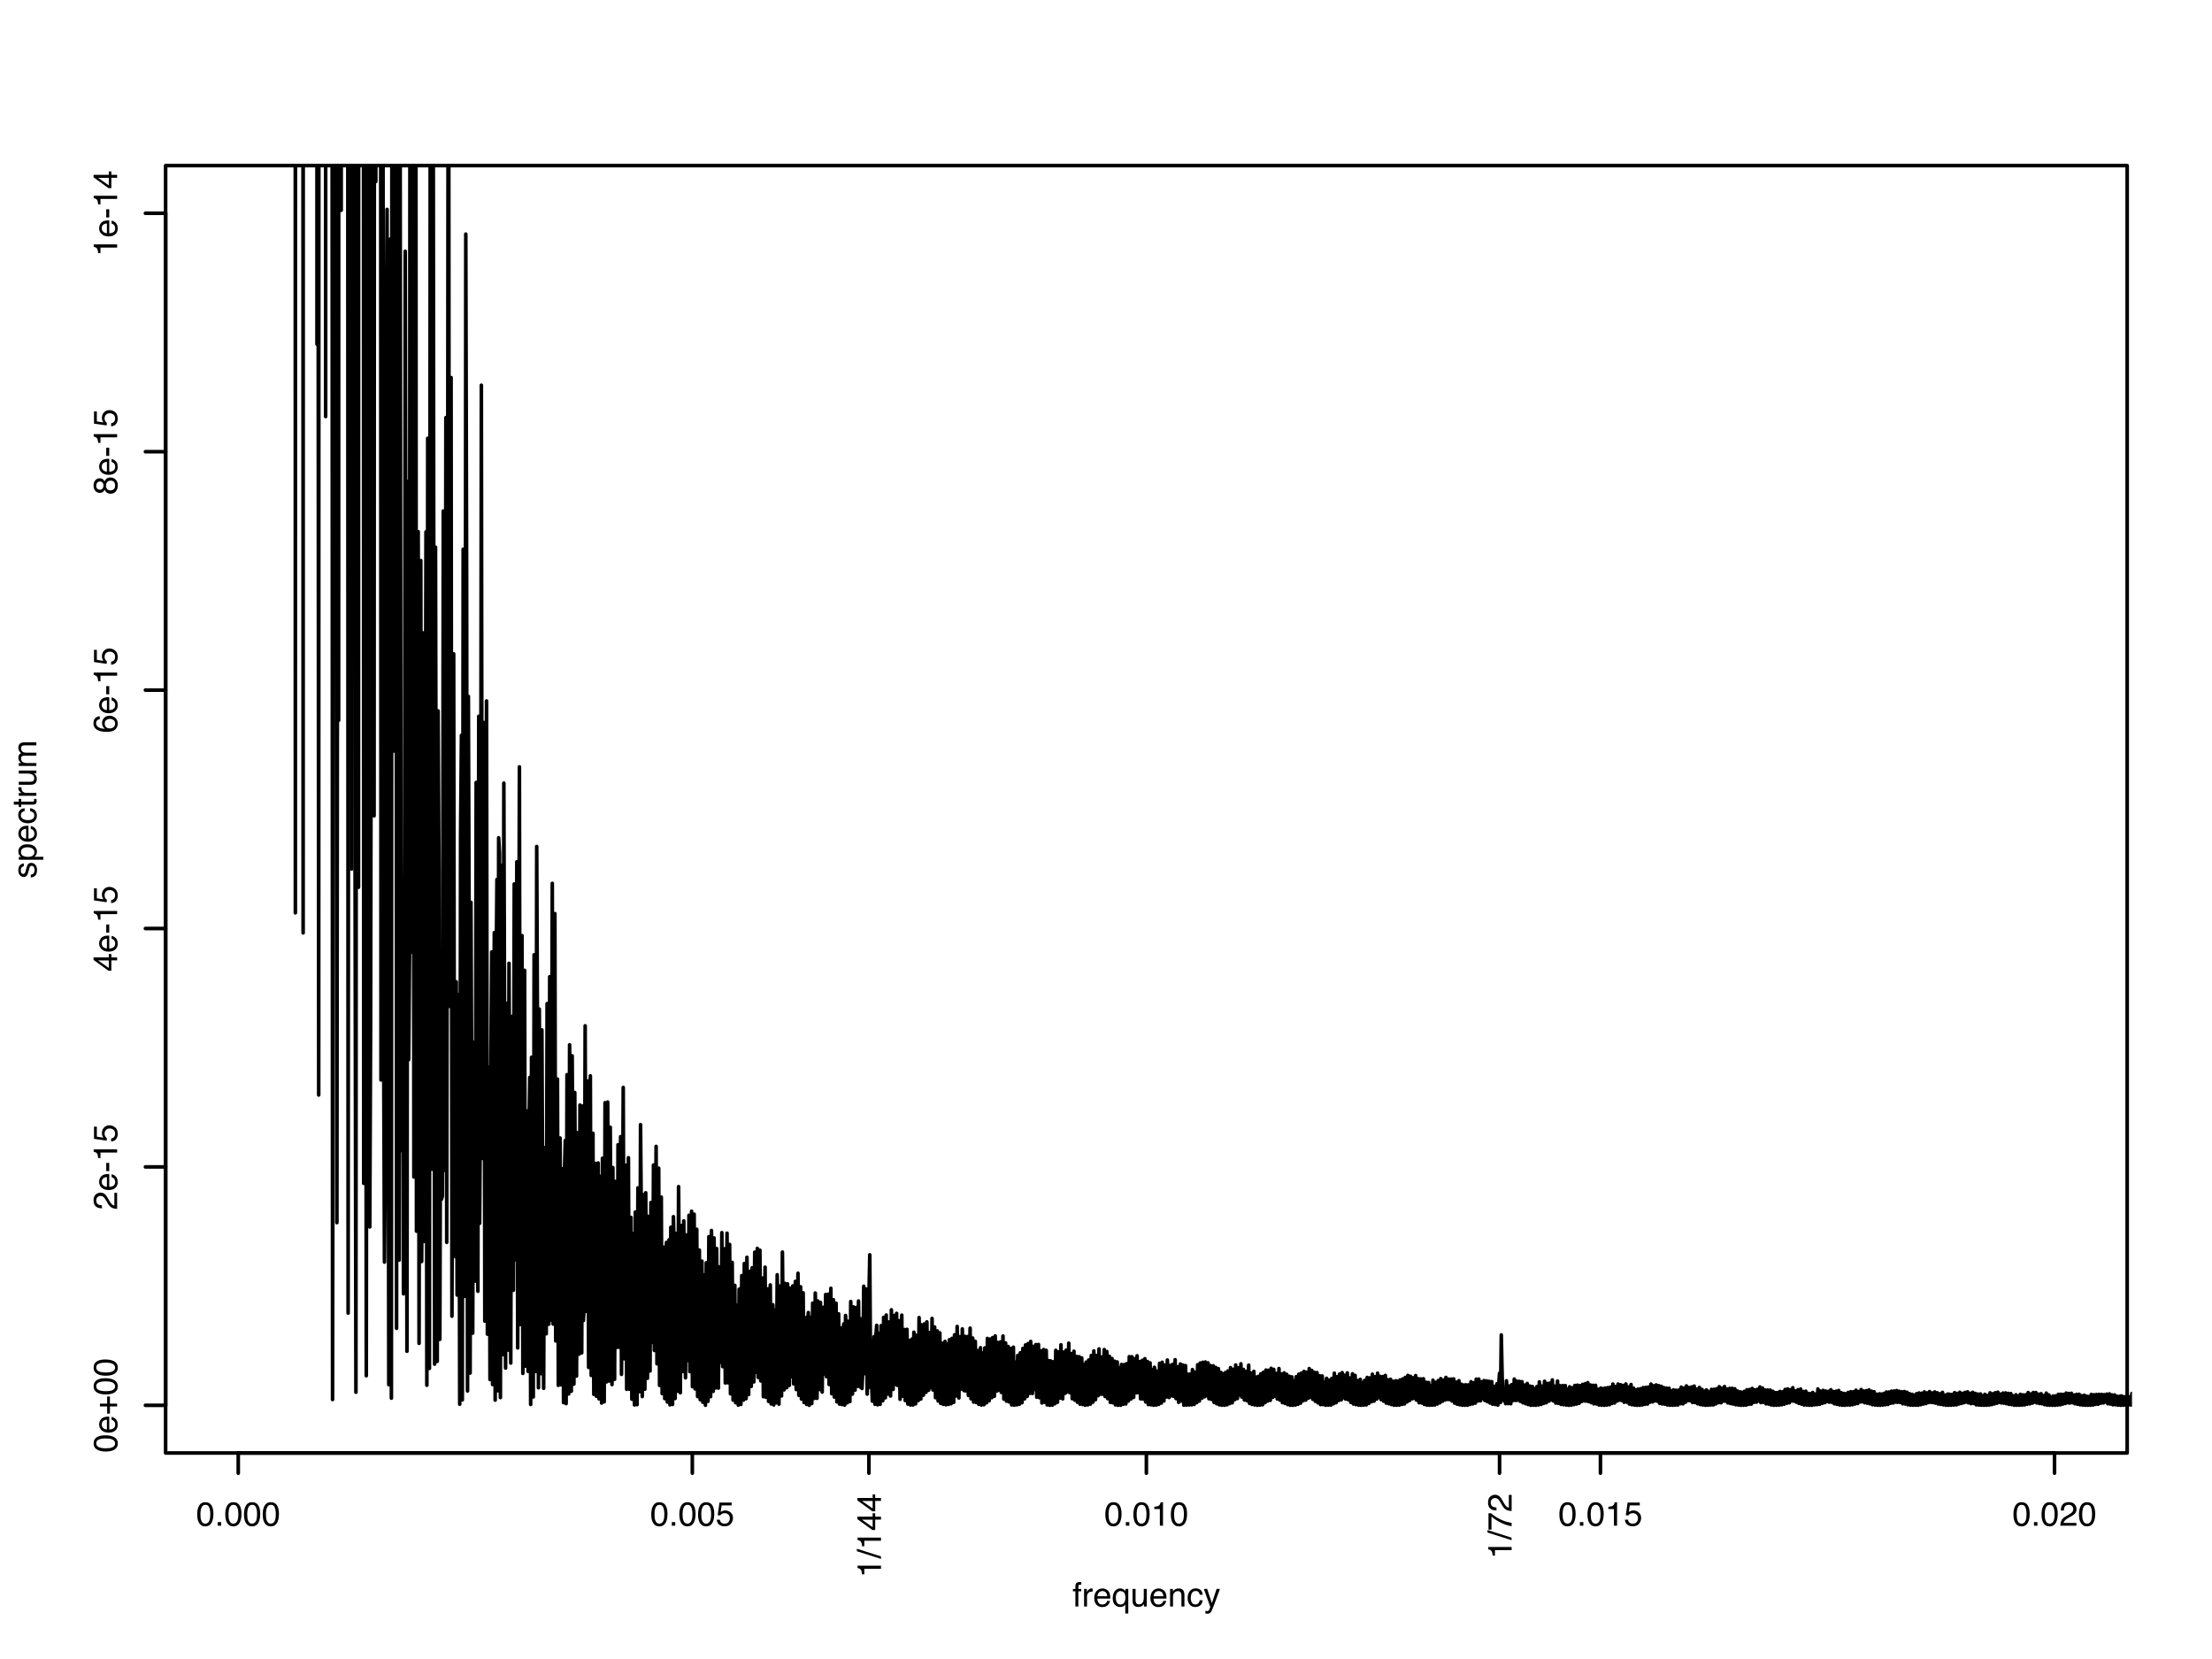 <?xml version="1.0" encoding="UTF-8"?>
<svg xmlns="http://www.w3.org/2000/svg" xmlns:xlink="http://www.w3.org/1999/xlink" width="460pt" height="345pt" viewBox="0 0 460 345" version="1.1">
<defs>
<g>
<symbol overflow="visible" id="glyph0-0">
<path style="stroke:none;" d="M 0.219 0 L 0.219 -5.016 L 4.219 -5.016 L 4.219 0 Z M 3.578 -0.625 L 3.578 -4.391 L 0.859 -4.391 L 0.859 -0.625 Z M 3.578 -0.625 "/>
</symbol>
<symbol overflow="visible" id="glyph0-1">
<path style="stroke:none;" d="M 1.891 -4.891 C 2.523 -4.891 2.984 -4.629 3.266 -4.109 C 3.484 -3.703 3.594 -3.148 3.594 -2.453 C 3.594 -1.785 3.492 -1.234 3.297 -0.797 C 3.016 -0.172 2.547 0.141 1.891 0.141 C 1.305 0.141 0.867 -0.113 0.578 -0.625 C 0.336 -1.051 0.219 -1.625 0.219 -2.344 C 0.219 -2.906 0.289 -3.383 0.438 -3.781 C 0.707 -4.52 1.191 -4.891 1.891 -4.891 Z M 1.891 -0.422 C 2.203 -0.422 2.453 -0.562 2.641 -0.844 C 2.836 -1.133 2.938 -1.664 2.938 -2.438 C 2.938 -2.988 2.863 -3.441 2.719 -3.797 C 2.582 -4.16 2.32 -4.344 1.938 -4.344 C 1.57 -4.344 1.305 -4.172 1.141 -3.828 C 0.973 -3.484 0.891 -2.984 0.891 -2.328 C 0.891 -1.828 0.941 -1.426 1.047 -1.125 C 1.211 -0.656 1.492 -0.422 1.891 -0.422 Z M 1.891 -0.422 "/>
</symbol>
<symbol overflow="visible" id="glyph0-2">
<path style="stroke:none;" d="M 0.594 -0.75 L 1.312 -0.75 L 1.312 0 L 0.594 0 Z M 0.594 -0.75 "/>
</symbol>
<symbol overflow="visible" id="glyph0-3">
<path style="stroke:none;" d="M 0.859 -1.25 C 0.898 -0.895 1.066 -0.648 1.359 -0.516 C 1.504 -0.453 1.672 -0.422 1.859 -0.422 C 2.223 -0.422 2.492 -0.535 2.672 -0.766 C 2.848 -0.992 2.938 -1.25 2.938 -1.531 C 2.938 -1.875 2.832 -2.141 2.625 -2.328 C 2.414 -2.516 2.164 -2.609 1.875 -2.609 C 1.656 -2.609 1.469 -2.566 1.312 -2.484 C 1.164 -2.398 1.039 -2.285 0.938 -2.141 L 0.406 -2.172 L 0.781 -4.812 L 3.312 -4.812 L 3.312 -4.219 L 1.234 -4.219 L 1.031 -2.859 C 1.145 -2.941 1.254 -3.004 1.359 -3.047 C 1.535 -3.129 1.742 -3.172 1.984 -3.172 C 2.43 -3.172 2.812 -3.023 3.125 -2.734 C 3.438 -2.441 3.594 -2.07 3.594 -1.625 C 3.594 -1.164 3.445 -0.758 3.156 -0.406 C 2.875 -0.051 2.422 0.125 1.797 0.125 C 1.398 0.125 1.047 0.016 0.734 -0.203 C 0.43 -0.43 0.258 -0.781 0.219 -1.25 Z M 0.859 -1.25 "/>
</symbol>
<symbol overflow="visible" id="glyph0-4">
<path style="stroke:none;" d="M 0.672 -3.469 L 0.672 -3.938 C 1.117 -3.977 1.426 -4.051 1.594 -4.156 C 1.77 -4.258 1.906 -4.5 2 -4.875 L 2.484 -4.875 L 2.484 0 L 1.828 0 L 1.828 -3.469 Z M 0.672 -3.469 "/>
</symbol>
<symbol overflow="visible" id="glyph0-5">
<path style="stroke:none;" d="M 0.219 0 C 0.238 -0.414 0.32 -0.781 0.469 -1.094 C 0.625 -1.406 0.926 -1.691 1.375 -1.953 L 2.031 -2.328 C 2.32 -2.504 2.523 -2.648 2.641 -2.766 C 2.828 -2.953 2.922 -3.172 2.922 -3.422 C 2.922 -3.703 2.832 -3.926 2.656 -4.094 C 2.488 -4.258 2.266 -4.344 1.984 -4.344 C 1.555 -4.344 1.266 -4.188 1.109 -3.875 C 1.023 -3.695 0.977 -3.457 0.969 -3.156 L 0.344 -3.156 C 0.344 -3.582 0.422 -3.93 0.578 -4.203 C 0.836 -4.672 1.305 -4.906 1.984 -4.906 C 2.547 -4.906 2.957 -4.754 3.219 -4.453 C 3.477 -4.148 3.609 -3.816 3.609 -3.453 C 3.609 -3.055 3.469 -2.719 3.188 -2.438 C 3.031 -2.281 2.742 -2.086 2.328 -1.859 L 1.859 -1.594 C 1.641 -1.469 1.469 -1.348 1.344 -1.234 C 1.113 -1.035 0.969 -0.816 0.906 -0.578 L 3.578 -0.578 L 3.578 0 Z M 0.219 0 "/>
</symbol>
<symbol overflow="visible" id="glyph0-6">
<path style="stroke:none;" d="M 0.609 -4.219 C 0.617 -4.469 0.66 -4.656 0.734 -4.781 C 0.879 -4.988 1.156 -5.094 1.562 -5.094 C 1.602 -5.094 1.645 -5.094 1.688 -5.094 C 1.727 -5.094 1.773 -5.086 1.828 -5.078 L 1.828 -4.516 C 1.766 -4.523 1.719 -4.531 1.688 -4.531 C 1.656 -4.531 1.629 -4.531 1.609 -4.531 C 1.422 -4.531 1.305 -4.477 1.266 -4.375 C 1.234 -4.281 1.219 -4.035 1.219 -3.641 L 1.828 -3.641 L 1.828 -3.156 L 1.219 -3.156 L 1.219 0 L 0.609 0 L 0.609 -3.156 L 0.094 -3.156 L 0.094 -3.641 L 0.609 -3.641 Z M 0.609 -4.219 "/>
</symbol>
<symbol overflow="visible" id="glyph0-7">
<path style="stroke:none;" d="M 0.469 -3.656 L 1.047 -3.656 L 1.047 -3.031 C 1.098 -3.156 1.219 -3.305 1.406 -3.484 C 1.594 -3.66 1.805 -3.75 2.047 -3.75 C 2.055 -3.75 2.078 -3.742 2.109 -3.734 C 2.141 -3.734 2.188 -3.727 2.25 -3.719 L 2.25 -3.078 C 2.207 -3.086 2.172 -3.094 2.141 -3.094 C 2.117 -3.094 2.086 -3.094 2.047 -3.094 C 1.734 -3.094 1.492 -2.992 1.328 -2.797 C 1.16 -2.598 1.078 -2.367 1.078 -2.109 L 1.078 0 L 0.469 0 Z M 0.469 -3.656 "/>
</symbol>
<symbol overflow="visible" id="glyph0-8">
<path style="stroke:none;" d="M 1.969 -3.75 C 2.227 -3.75 2.477 -3.688 2.719 -3.562 C 2.969 -3.438 3.156 -3.281 3.281 -3.094 C 3.406 -2.906 3.488 -2.688 3.531 -2.438 C 3.57 -2.27 3.594 -2.004 3.594 -1.641 L 0.906 -1.641 C 0.914 -1.266 1.004 -0.961 1.172 -0.734 C 1.336 -0.516 1.594 -0.406 1.938 -0.406 C 2.25 -0.406 2.504 -0.508 2.703 -0.719 C 2.805 -0.844 2.883 -0.988 2.938 -1.156 L 3.531 -1.156 C 3.52 -1.02 3.469 -0.867 3.375 -0.703 C 3.289 -0.535 3.191 -0.398 3.078 -0.297 C 2.891 -0.109 2.656 0.016 2.375 0.078 C 2.227 0.109 2.062 0.125 1.875 0.125 C 1.426 0.125 1.039 -0.035 0.719 -0.359 C 0.406 -0.691 0.25 -1.16 0.25 -1.766 C 0.25 -2.348 0.406 -2.82 0.719 -3.188 C 1.039 -3.562 1.457 -3.75 1.969 -3.75 Z M 2.953 -2.125 C 2.93 -2.383 2.875 -2.598 2.781 -2.766 C 2.613 -3.055 2.332 -3.203 1.938 -3.203 C 1.656 -3.203 1.414 -3.098 1.219 -2.891 C 1.031 -2.691 0.93 -2.438 0.922 -2.125 Z M 1.922 -3.75 Z M 1.922 -3.75 "/>
</symbol>
<symbol overflow="visible" id="glyph0-9">
<path style="stroke:none;" d="M 0.844 -1.781 C 0.844 -1.469 0.891 -1.203 0.984 -0.984 C 1.141 -0.598 1.422 -0.406 1.828 -0.406 C 2.254 -0.406 2.547 -0.609 2.703 -1.016 C 2.797 -1.234 2.844 -1.516 2.844 -1.859 C 2.844 -2.18 2.797 -2.445 2.703 -2.656 C 2.535 -3.02 2.238 -3.203 1.812 -3.203 C 1.551 -3.203 1.32 -3.082 1.125 -2.844 C 0.938 -2.613 0.844 -2.258 0.844 -1.781 Z M 1.75 -3.75 C 2.062 -3.75 2.316 -3.672 2.516 -3.516 C 2.629 -3.43 2.738 -3.312 2.844 -3.156 L 2.844 -3.656 L 3.438 -3.656 L 3.438 1.453 L 2.812 1.453 L 2.812 -0.422 C 2.707 -0.254 2.566 -0.125 2.391 -0.031 C 2.211 0.062 1.988 0.109 1.719 0.109 C 1.32 0.109 0.969 -0.039 0.656 -0.344 C 0.352 -0.645 0.203 -1.109 0.203 -1.734 C 0.203 -2.316 0.344 -2.797 0.625 -3.172 C 0.914 -3.555 1.289 -3.75 1.75 -3.75 Z M 1.75 -3.75 "/>
</symbol>
<symbol overflow="visible" id="glyph0-10">
<path style="stroke:none;" d="M 1.062 -3.656 L 1.062 -1.234 C 1.062 -1.047 1.094 -0.891 1.156 -0.766 C 1.258 -0.547 1.461 -0.438 1.766 -0.438 C 2.191 -0.438 2.484 -0.629 2.641 -1.016 C 2.723 -1.223 2.766 -1.504 2.766 -1.859 L 2.766 -3.656 L 3.391 -3.656 L 3.391 0 L 2.797 0 L 2.812 -0.547 C 2.727 -0.398 2.629 -0.281 2.516 -0.188 C 2.273 0 1.988 0.094 1.656 0.094 C 1.133 0.094 0.781 -0.078 0.594 -0.422 C 0.488 -0.609 0.438 -0.859 0.438 -1.172 L 0.438 -3.656 Z M 1.906 -3.75 Z M 1.906 -3.75 "/>
</symbol>
<symbol overflow="visible" id="glyph0-11">
<path style="stroke:none;" d="M 0.453 -3.656 L 1.031 -3.656 L 1.031 -3.141 C 1.207 -3.359 1.391 -3.516 1.578 -3.609 C 1.773 -3.703 1.992 -3.75 2.234 -3.75 C 2.754 -3.75 3.102 -3.566 3.281 -3.203 C 3.383 -3.004 3.438 -2.719 3.438 -2.344 L 3.438 0 L 2.812 0 L 2.812 -2.312 C 2.812 -2.531 2.773 -2.707 2.703 -2.844 C 2.598 -3.07 2.398 -3.188 2.109 -3.188 C 1.961 -3.188 1.844 -3.172 1.75 -3.141 C 1.582 -3.086 1.438 -2.988 1.312 -2.844 C 1.207 -2.719 1.141 -2.594 1.109 -2.469 C 1.078 -2.344 1.062 -2.16 1.062 -1.922 L 1.062 0 L 0.453 0 Z M 1.891 -3.75 Z M 1.891 -3.75 "/>
</symbol>
<symbol overflow="visible" id="glyph0-12">
<path style="stroke:none;" d="M 1.859 -3.766 C 2.273 -3.766 2.609 -3.664 2.859 -3.469 C 3.117 -3.27 3.281 -2.926 3.344 -2.438 L 2.734 -2.438 C 2.703 -2.656 2.617 -2.836 2.484 -2.984 C 2.359 -3.141 2.148 -3.219 1.859 -3.219 C 1.473 -3.219 1.191 -3.023 1.016 -2.641 C 0.91 -2.391 0.859 -2.082 0.859 -1.719 C 0.859 -1.352 0.938 -1.047 1.094 -0.797 C 1.25 -0.547 1.492 -0.422 1.828 -0.422 C 2.078 -0.422 2.273 -0.5 2.422 -0.656 C 2.578 -0.812 2.68 -1.023 2.734 -1.297 L 3.344 -1.297 C 3.27 -0.805 3.094 -0.445 2.812 -0.219 C 2.539 0 2.195 0.109 1.781 0.109 C 1.301 0.109 0.914 -0.062 0.625 -0.406 C 0.344 -0.758 0.203 -1.203 0.203 -1.734 C 0.203 -2.367 0.359 -2.863 0.672 -3.219 C 0.984 -3.582 1.379 -3.766 1.859 -3.766 Z M 1.766 -3.75 Z M 1.766 -3.75 "/>
</symbol>
<symbol overflow="visible" id="glyph0-13">
<path style="stroke:none;" d="M 2.734 -3.656 L 3.422 -3.656 C 3.328 -3.426 3.133 -2.891 2.844 -2.047 C 2.613 -1.422 2.426 -0.91 2.281 -0.516 C 1.926 0.422 1.676 0.988 1.531 1.188 C 1.383 1.395 1.133 1.5 0.781 1.5 C 0.688 1.5 0.613 1.492 0.562 1.484 C 0.52 1.484 0.469 1.473 0.406 1.453 L 0.406 0.891 C 0.508 0.922 0.582 0.938 0.625 0.938 C 0.676 0.945 0.723 0.953 0.766 0.953 C 0.879 0.953 0.961 0.93 1.016 0.891 C 1.066 0.859 1.113 0.816 1.156 0.766 C 1.164 0.742 1.203 0.648 1.266 0.484 C 1.336 0.316 1.391 0.191 1.422 0.109 L 0.078 -3.656 L 0.766 -3.656 L 1.75 -0.688 Z M 1.75 -3.75 Z M 1.75 -3.75 "/>
</symbol>
<symbol overflow="visible" id="glyph1-0">
<path style="stroke:none;" d="M 0 -0.219 L -5.016 -0.219 L -5.016 -4.219 L 0 -4.219 Z M -0.625 -3.578 L -4.391 -3.578 L -4.391 -0.859 L -0.625 -0.859 Z M -0.625 -3.578 "/>
</symbol>
<symbol overflow="visible" id="glyph1-1">
<path style="stroke:none;" d="M -4.891 -1.891 C -4.891 -2.523 -4.629 -2.984 -4.109 -3.266 C -3.703 -3.484 -3.148 -3.594 -2.453 -3.594 C -1.785 -3.594 -1.234 -3.492 -0.797 -3.297 C -0.172 -3.016 0.141 -2.547 0.141 -1.891 C 0.141 -1.305 -0.113 -0.867 -0.625 -0.578 C -1.051 -0.336 -1.625 -0.219 -2.344 -0.219 C -2.906 -0.219 -3.383 -0.289 -3.781 -0.438 C -4.52 -0.707 -4.891 -1.191 -4.891 -1.891 Z M -0.422 -1.891 C -0.422 -2.203 -0.562 -2.453 -0.844 -2.641 C -1.133 -2.836 -1.664 -2.938 -2.438 -2.938 C -2.988 -2.938 -3.441 -2.863 -3.797 -2.719 C -4.16 -2.582 -4.344 -2.32 -4.344 -1.938 C -4.344 -1.57 -4.172 -1.305 -3.828 -1.141 C -3.484 -0.973 -2.984 -0.891 -2.328 -0.891 C -1.828 -0.891 -1.426 -0.941 -1.125 -1.047 C -0.656 -1.211 -0.422 -1.492 -0.422 -1.891 Z M -0.422 -1.891 "/>
</symbol>
<symbol overflow="visible" id="glyph1-2">
<path style="stroke:none;" d="M -3.75 -1.969 C -3.75 -2.227 -3.688 -2.477 -3.562 -2.719 C -3.438 -2.969 -3.281 -3.156 -3.094 -3.281 C -2.906 -3.406 -2.688 -3.488 -2.438 -3.531 C -2.27 -3.57 -2.004 -3.594 -1.641 -3.594 L -1.641 -0.906 C -1.266 -0.914 -0.961 -1.004 -0.734 -1.172 C -0.516 -1.336 -0.406 -1.594 -0.406 -1.938 C -0.406 -2.25 -0.508 -2.504 -0.719 -2.703 C -0.844 -2.805 -0.988 -2.883 -1.156 -2.938 L -1.156 -3.531 C -1.02 -3.52 -0.867 -3.469 -0.703 -3.375 C -0.535 -3.289 -0.398 -3.191 -0.297 -3.078 C -0.109 -2.891 0.016 -2.656 0.078 -2.375 C 0.109 -2.227 0.125 -2.062 0.125 -1.875 C 0.125 -1.426 -0.035 -1.039 -0.359 -0.719 C -0.691 -0.406 -1.16 -0.25 -1.766 -0.25 C -2.348 -0.25 -2.82 -0.406 -3.188 -0.719 C -3.562 -1.039 -3.75 -1.457 -3.75 -1.969 Z M -2.125 -2.953 C -2.383 -2.93 -2.598 -2.875 -2.766 -2.781 C -3.055 -2.613 -3.203 -2.332 -3.203 -1.938 C -3.203 -1.656 -3.098 -1.414 -2.891 -1.219 C -2.691 -1.031 -2.438 -0.93 -2.125 -0.922 Z M -3.75 -1.922 Z M -3.75 -1.922 "/>
</symbol>
<symbol overflow="visible" id="glyph1-3">
<path style="stroke:none;" d="M -1.5 -0.312 L -2.078 -0.312 L -2.078 -1.812 L -3.578 -1.812 L -3.578 -2.391 L -2.078 -2.391 L -2.078 -3.875 L -1.5 -3.875 L -1.5 -2.391 L 0 -2.391 L 0 -1.812 L -1.5 -1.812 Z M -1.5 -0.312 "/>
</symbol>
<symbol overflow="visible" id="glyph1-4">
<path style="stroke:none;" d="M 0 -0.219 C -0.414 -0.238 -0.781 -0.32 -1.094 -0.469 C -1.406 -0.625 -1.691 -0.926 -1.953 -1.375 L -2.328 -2.031 C -2.504 -2.32 -2.648 -2.523 -2.766 -2.641 C -2.953 -2.828 -3.172 -2.922 -3.422 -2.922 C -3.703 -2.922 -3.926 -2.832 -4.094 -2.656 C -4.258 -2.488 -4.344 -2.266 -4.344 -1.984 C -4.344 -1.555 -4.188 -1.266 -3.875 -1.109 C -3.695 -1.023 -3.457 -0.977 -3.156 -0.969 L -3.156 -0.344 C -3.582 -0.344 -3.93 -0.422 -4.203 -0.578 C -4.672 -0.836 -4.906 -1.305 -4.906 -1.984 C -4.906 -2.547 -4.754 -2.957 -4.453 -3.219 C -4.148 -3.477 -3.816 -3.609 -3.453 -3.609 C -3.055 -3.609 -2.719 -3.469 -2.438 -3.188 C -2.281 -3.031 -2.086 -2.742 -1.859 -2.328 L -1.594 -1.859 C -1.469 -1.641 -1.348 -1.469 -1.234 -1.344 C -1.035 -1.113 -0.816 -0.969 -0.578 -0.906 L -0.578 -3.578 L 0 -3.578 Z M 0 -0.219 "/>
</symbol>
<symbol overflow="visible" id="glyph1-5">
<path style="stroke:none;" d="M -2.266 -0.297 L -2.266 -2 L -1.641 -2 L -1.641 -0.297 Z M -2.266 -0.297 "/>
</symbol>
<symbol overflow="visible" id="glyph1-6">
<path style="stroke:none;" d="M -3.469 -0.672 L -3.938 -0.672 C -3.977 -1.117 -4.051 -1.426 -4.156 -1.594 C -4.258 -1.77 -4.5 -1.906 -4.875 -2 L -4.875 -2.484 L 0 -2.484 L 0 -1.828 L -3.469 -1.828 Z M -3.469 -0.672 "/>
</symbol>
<symbol overflow="visible" id="glyph1-7">
<path style="stroke:none;" d="M -1.25 -0.859 C -0.895 -0.898 -0.648 -1.066 -0.516 -1.359 C -0.453 -1.504 -0.422 -1.672 -0.422 -1.859 C -0.422 -2.223 -0.535 -2.492 -0.766 -2.672 C -0.992 -2.848 -1.25 -2.938 -1.531 -2.938 C -1.875 -2.938 -2.141 -2.832 -2.328 -2.625 C -2.516 -2.414 -2.609 -2.164 -2.609 -1.875 C -2.609 -1.656 -2.566 -1.469 -2.484 -1.312 C -2.398 -1.164 -2.285 -1.039 -2.141 -0.938 L -2.172 -0.406 L -4.812 -0.781 L -4.812 -3.312 L -4.219 -3.312 L -4.219 -1.234 L -2.859 -1.031 C -2.941 -1.145 -3.004 -1.254 -3.047 -1.359 C -3.129 -1.535 -3.172 -1.742 -3.172 -1.984 C -3.172 -2.43 -3.023 -2.812 -2.734 -3.125 C -2.441 -3.438 -2.07 -3.594 -1.625 -3.594 C -1.164 -3.594 -0.758 -3.445 -0.406 -3.156 C -0.051 -2.875 0.125 -2.422 0.125 -1.797 C 0.125 -1.398 0.016 -1.047 -0.203 -0.734 C -0.43 -0.43 -0.781 -0.258 -1.25 -0.219 Z M -1.25 -0.859 "/>
</symbol>
<symbol overflow="visible" id="glyph1-8">
<path style="stroke:none;" d="M -1.734 -2.312 L -3.953 -2.312 L -1.734 -0.75 Z M 0 -2.328 L -1.203 -2.328 L -1.203 -0.172 L -1.797 -0.172 L -4.906 -2.422 L -4.906 -2.938 L -1.734 -2.938 L -1.734 -3.656 L -1.203 -3.656 L -1.203 -2.938 L 0 -2.938 Z M 0 -2.328 "/>
</symbol>
<symbol overflow="visible" id="glyph1-9">
<path style="stroke:none;" d="M -4.922 -2.047 C -4.922 -2.598 -4.773 -2.977 -4.484 -3.188 C -4.203 -3.406 -3.91 -3.516 -3.609 -3.516 L -3.609 -2.906 C -3.805 -2.863 -3.957 -2.805 -4.062 -2.734 C -4.27 -2.586 -4.375 -2.363 -4.375 -2.062 C -4.375 -1.719 -4.211 -1.441 -3.891 -1.234 C -3.578 -1.035 -3.125 -0.926 -2.531 -0.906 C -2.738 -1.039 -2.895 -1.219 -3 -1.438 C -3.094 -1.625 -3.141 -1.844 -3.141 -2.094 C -3.141 -2.5 -3.004 -2.852 -2.734 -3.156 C -2.473 -3.469 -2.082 -3.625 -1.562 -3.625 C -1.125 -3.625 -0.734 -3.477 -0.391 -3.188 C -0.047 -2.895 0.125 -2.484 0.125 -1.953 C 0.125 -1.492 -0.047 -1.098 -0.391 -0.766 C -0.742 -0.43 -1.332 -0.266 -2.156 -0.266 C -2.758 -0.266 -3.273 -0.336 -3.703 -0.484 C -4.516 -0.766 -4.922 -1.285 -4.922 -2.047 Z M -0.422 -2 C -0.422 -2.32 -0.531 -2.562 -0.75 -2.719 C -0.969 -2.883 -1.223 -2.969 -1.516 -2.969 C -1.766 -2.969 -2.004 -2.895 -2.234 -2.75 C -2.461 -2.613 -2.578 -2.352 -2.578 -1.969 C -2.578 -1.707 -2.488 -1.477 -2.312 -1.281 C -2.133 -1.082 -1.867 -0.984 -1.516 -0.984 C -1.203 -0.984 -0.941 -1.07 -0.734 -1.25 C -0.523 -1.426 -0.422 -1.676 -0.422 -2 Z M -0.422 -2 "/>
</symbol>
<symbol overflow="visible" id="glyph1-10">
<path style="stroke:none;" d="M -2.844 -1.906 C -2.844 -2.176 -2.914 -2.383 -3.062 -2.531 C -3.219 -2.688 -3.398 -2.766 -3.609 -2.766 C -3.797 -2.766 -3.961 -2.691 -4.109 -2.547 C -4.266 -2.398 -4.344 -2.18 -4.344 -1.891 C -4.344 -1.586 -4.266 -1.367 -4.109 -1.234 C -3.961 -1.109 -3.785 -1.047 -3.578 -1.047 C -3.348 -1.047 -3.164 -1.129 -3.031 -1.297 C -2.906 -1.473 -2.844 -1.676 -2.844 -1.906 Z M -0.422 -1.938 C -0.422 -2.227 -0.492 -2.469 -0.641 -2.656 C -0.797 -2.844 -1.031 -2.938 -1.344 -2.938 C -1.656 -2.938 -1.895 -2.836 -2.062 -2.641 C -2.227 -2.453 -2.312 -2.203 -2.312 -1.891 C -2.312 -1.598 -2.227 -1.359 -2.062 -1.172 C -1.895 -0.992 -1.66 -0.906 -1.359 -0.906 C -1.109 -0.906 -0.891 -0.988 -0.703 -1.156 C -0.516 -1.32 -0.422 -1.582 -0.422 -1.938 Z M -2.609 -1.062 C -2.68 -0.895 -2.766 -0.766 -2.859 -0.672 C -3.047 -0.484 -3.285 -0.391 -3.578 -0.391 C -3.941 -0.391 -4.254 -0.52 -4.516 -0.781 C -4.773 -1.051 -4.906 -1.43 -4.906 -1.922 C -4.906 -2.391 -4.781 -2.754 -4.531 -3.016 C -4.289 -3.285 -4.004 -3.422 -3.672 -3.422 C -3.367 -3.422 -3.117 -3.344 -2.922 -3.188 C -2.816 -3.102 -2.711 -2.969 -2.609 -2.781 C -2.516 -2.988 -2.41 -3.148 -2.297 -3.266 C -2.066 -3.484 -1.77 -3.594 -1.406 -3.594 C -0.977 -3.594 -0.613 -3.445 -0.312 -3.156 C -0.008 -2.863 0.141 -2.453 0.141 -1.922 C 0.141 -1.453 0.008 -1.051 -0.25 -0.719 C -0.508 -0.383 -0.883 -0.219 -1.375 -0.219 C -1.664 -0.219 -1.914 -0.289 -2.125 -0.438 C -2.332 -0.582 -2.492 -0.789 -2.609 -1.062 Z M -2.609 -1.062 "/>
</symbol>
<symbol overflow="visible" id="glyph1-11">
<path style="stroke:none;" d="M -1.156 -0.812 C -0.945 -0.832 -0.785 -0.883 -0.672 -0.969 C -0.473 -1.125 -0.375 -1.395 -0.375 -1.781 C -0.375 -2.008 -0.422 -2.207 -0.516 -2.375 C -0.617 -2.551 -0.773 -2.641 -0.984 -2.641 C -1.141 -2.641 -1.258 -2.57 -1.344 -2.438 C -1.395 -2.344 -1.453 -2.164 -1.516 -1.906 L -1.641 -1.422 C -1.723 -1.109 -1.812 -0.875 -1.906 -0.719 C -2.07 -0.457 -2.301 -0.328 -2.594 -0.328 C -2.938 -0.328 -3.211 -0.453 -3.422 -0.703 C -3.641 -0.953 -3.75 -1.285 -3.75 -1.703 C -3.75 -2.254 -3.586 -2.656 -3.266 -2.906 C -3.066 -3.051 -2.848 -3.125 -2.609 -3.125 L -2.609 -2.547 C -2.742 -2.535 -2.867 -2.484 -2.984 -2.391 C -3.148 -2.254 -3.234 -2.008 -3.234 -1.656 C -3.234 -1.426 -3.188 -1.25 -3.094 -1.125 C -3.008 -1.008 -2.895 -0.953 -2.75 -0.953 C -2.582 -0.953 -2.453 -1.031 -2.359 -1.188 C -2.305 -1.281 -2.258 -1.414 -2.219 -1.594 L -2.109 -2 C -2.004 -2.438 -1.898 -2.734 -1.797 -2.891 C -1.641 -3.129 -1.395 -3.25 -1.062 -3.25 C -0.738 -3.25 -0.457 -3.125 -0.219 -2.875 C 0.02 -2.625 0.141 -2.25 0.141 -1.75 C 0.141 -1.207 0.016 -0.82 -0.234 -0.594 C -0.484 -0.363 -0.789 -0.238 -1.156 -0.219 Z M -3.75 -1.719 Z M -3.75 -1.719 "/>
</symbol>
<symbol overflow="visible" id="glyph1-12">
<path style="stroke:none;" d="M -0.406 -2 C -0.406 -2.281 -0.523 -2.516 -0.766 -2.703 C -1.016 -2.898 -1.379 -3 -1.859 -3 C -2.148 -3 -2.398 -2.957 -2.609 -2.875 C -3.004 -2.707 -3.203 -2.414 -3.203 -2 C -3.203 -1.57 -2.992 -1.281 -2.578 -1.125 C -2.348 -1.039 -2.055 -1 -1.703 -1 C -1.422 -1 -1.18 -1.039 -0.984 -1.125 C -0.598 -1.281 -0.406 -1.57 -0.406 -2 Z M -3.641 -0.406 L -3.641 -1 L -3.156 -1 C -3.32 -1.125 -3.453 -1.258 -3.547 -1.406 C -3.68 -1.613 -3.75 -1.859 -3.75 -2.141 C -3.75 -2.555 -3.586 -2.906 -3.266 -3.188 C -2.953 -3.477 -2.5 -3.625 -1.906 -3.625 C -1.113 -3.625 -0.547 -3.414 -0.203 -3 C 0.016 -2.738 0.125 -2.43 0.125 -2.078 C 0.125 -1.805 0.062 -1.578 -0.062 -1.391 C -0.125 -1.273 -0.238 -1.148 -0.406 -1.016 L 1.453 -1.016 L 1.453 -0.406 Z M -3.641 -0.406 "/>
</symbol>
<symbol overflow="visible" id="glyph1-13">
<path style="stroke:none;" d="M -3.766 -1.859 C -3.766 -2.273 -3.664 -2.609 -3.469 -2.859 C -3.27 -3.117 -2.926 -3.281 -2.438 -3.344 L -2.438 -2.734 C -2.656 -2.703 -2.836 -2.617 -2.984 -2.484 C -3.141 -2.359 -3.219 -2.148 -3.219 -1.859 C -3.219 -1.473 -3.023 -1.191 -2.641 -1.016 C -2.391 -0.91 -2.082 -0.859 -1.719 -0.859 C -1.352 -0.859 -1.047 -0.938 -0.797 -1.094 C -0.547 -1.25 -0.422 -1.492 -0.422 -1.828 C -0.422 -2.078 -0.5 -2.273 -0.656 -2.422 C -0.812 -2.578 -1.023 -2.68 -1.297 -2.734 L -1.297 -3.344 C -0.805 -3.27 -0.445 -3.094 -0.219 -2.812 C 0 -2.539 0.109 -2.195 0.109 -1.781 C 0.109 -1.301 -0.062 -0.914 -0.406 -0.625 C -0.758 -0.344 -1.203 -0.203 -1.734 -0.203 C -2.367 -0.203 -2.863 -0.359 -3.219 -0.672 C -3.582 -0.984 -3.766 -1.379 -3.766 -1.859 Z M -3.75 -1.766 Z M -3.75 -1.766 "/>
</symbol>
<symbol overflow="visible" id="glyph1-14">
<path style="stroke:none;" d="M -4.688 -0.578 L -4.688 -1.203 L -3.656 -1.203 L -3.656 -1.781 L -3.156 -1.781 L -3.156 -1.203 L -0.766 -1.203 C -0.641 -1.203 -0.555 -1.242 -0.516 -1.328 C -0.484 -1.367 -0.469 -1.445 -0.469 -1.562 C -0.469 -1.594 -0.469 -1.625 -0.469 -1.656 C -0.477 -1.695 -0.484 -1.738 -0.484 -1.781 L 0 -1.781 C 0.02 -1.707 0.035 -1.633 0.047 -1.562 C 0.055 -1.488 0.062 -1.406 0.062 -1.312 C 0.062 -1.02 -0.008 -0.82 -0.156 -0.719 C -0.312 -0.625 -0.504 -0.578 -0.734 -0.578 L -3.156 -0.578 L -3.156 -0.078 L -3.656 -0.078 L -3.656 -0.578 Z M -4.688 -0.578 "/>
</symbol>
<symbol overflow="visible" id="glyph1-15">
<path style="stroke:none;" d="M -3.656 -0.469 L -3.656 -1.047 L -3.031 -1.047 C -3.156 -1.098 -3.305 -1.219 -3.484 -1.406 C -3.66 -1.594 -3.75 -1.805 -3.75 -2.047 C -3.75 -2.055 -3.742 -2.078 -3.734 -2.109 C -3.734 -2.141 -3.727 -2.188 -3.719 -2.25 L -3.078 -2.25 C -3.086 -2.207 -3.094 -2.172 -3.094 -2.141 C -3.094 -2.117 -3.094 -2.086 -3.094 -2.047 C -3.094 -1.734 -2.992 -1.492 -2.797 -1.328 C -2.598 -1.16 -2.367 -1.078 -2.109 -1.078 L 0 -1.078 L 0 -0.469 Z M -3.656 -0.469 "/>
</symbol>
<symbol overflow="visible" id="glyph1-16">
<path style="stroke:none;" d="M -3.656 -1.062 L -1.234 -1.062 C -1.047 -1.062 -0.891 -1.094 -0.766 -1.156 C -0.547 -1.258 -0.438 -1.461 -0.438 -1.766 C -0.438 -2.191 -0.629 -2.484 -1.016 -2.641 C -1.223 -2.723 -1.504 -2.766 -1.859 -2.766 L -3.656 -2.766 L -3.656 -3.391 L 0 -3.391 L 0 -2.797 L -0.547 -2.812 C -0.398 -2.727 -0.281 -2.629 -0.188 -2.516 C 0 -2.273 0.094 -1.988 0.094 -1.656 C 0.094 -1.133 -0.078 -0.781 -0.422 -0.594 C -0.609 -0.488 -0.859 -0.438 -1.172 -0.438 L -3.656 -0.438 Z M -3.75 -1.906 Z M -3.75 -1.906 "/>
</symbol>
<symbol overflow="visible" id="glyph1-17">
<path style="stroke:none;" d="M -3.656 -0.453 L -3.656 -1.062 L -3.141 -1.062 C -3.316 -1.207 -3.445 -1.336 -3.531 -1.453 C -3.676 -1.66 -3.75 -1.891 -3.75 -2.141 C -3.75 -2.43 -3.676 -2.664 -3.531 -2.844 C -3.445 -2.945 -3.328 -3.039 -3.172 -3.125 C -3.359 -3.258 -3.5 -3.422 -3.594 -3.609 C -3.695 -3.797 -3.75 -4.004 -3.75 -4.234 C -3.75 -4.723 -3.566 -5.055 -3.203 -5.234 C -3.016 -5.328 -2.758 -5.375 -2.438 -5.375 L 0 -5.375 L 0 -4.734 L -2.547 -4.734 C -2.785 -4.734 -2.953 -4.672 -3.047 -4.547 C -3.141 -4.43 -3.188 -4.285 -3.188 -4.109 C -3.188 -3.867 -3.102 -3.66 -2.938 -3.484 C -2.781 -3.305 -2.508 -3.219 -2.125 -3.219 L 0 -3.219 L 0 -2.594 L -2.391 -2.594 C -2.641 -2.594 -2.82 -2.566 -2.938 -2.516 C -3.102 -2.422 -3.188 -2.242 -3.188 -1.984 C -3.188 -1.754 -3.098 -1.539 -2.922 -1.344 C -2.742 -1.156 -2.414 -1.062 -1.938 -1.062 L 0 -1.062 L 0 -0.453 Z M -3.656 -0.453 "/>
</symbol>
<symbol overflow="visible" id="glyph1-18">
<path style="stroke:none;" d="M -5.016 -1.594 L -5.016 -2.109 L 0 -0.516 L 0 0 Z M -5.016 -1.594 "/>
</symbol>
<symbol overflow="visible" id="glyph1-19">
<path style="stroke:none;" d="M -4.812 -3.656 L -4.281 -3.656 C -4.125 -3.5 -3.852 -3.289 -3.469 -3.031 C -3.094 -2.77 -2.688 -2.539 -2.25 -2.344 C -1.82 -2.145 -1.438 -1.992 -1.094 -1.891 C -0.863 -1.828 -0.5 -1.742 0 -1.641 L 0 -0.953 C -0.938 -1.109 -1.867 -1.453 -2.797 -1.984 C -3.336 -2.297 -3.801 -2.625 -4.188 -2.969 L -4.188 -0.25 L -4.812 -0.25 Z M -4.812 -3.656 "/>
</symbol>
</g>
<clipPath id="clip1">
  <path d="M 61 34.441 L 62 34.441 L 62 191 L 61 191 Z M 61 34.441 "/>
</clipPath>
<clipPath id="clip2">
  <path d="M 62 34.441 L 64 34.441 L 64 195 L 62 195 Z M 62 34.441 "/>
</clipPath>
<clipPath id="clip3">
  <path d="M 65 34.441 L 67 34.441 L 67 72 L 65 72 Z M 65 34.441 "/>
</clipPath>
<clipPath id="clip4">
  <path d="M 65 34.441 L 67 34.441 L 67 229 L 65 229 Z M 65 34.441 "/>
</clipPath>
<clipPath id="clip5">
  <path d="M 67 34.441 L 69 34.441 L 69 88 L 67 88 Z M 67 34.441 "/>
</clipPath>
<clipPath id="clip6">
  <path d="M 68 34.441 L 70 34.441 L 70 292 L 68 292 Z M 68 34.441 "/>
</clipPath>
<clipPath id="clip7">
  <path d="M 69 34.441 L 71 34.441 L 71 255 L 69 255 Z M 69 34.441 "/>
</clipPath>
<clipPath id="clip8">
  <path d="M 70 34.441 L 72 34.441 L 72 45 L 70 45 Z M 70 34.441 "/>
</clipPath>
<clipPath id="clip9">
  <path d="M 71 34.441 L 73 34.441 L 73 274 L 71 274 Z M 71 34.441 "/>
</clipPath>
<clipPath id="clip10">
  <path d="M 72 34.441 L 74 34.441 L 74 182 L 72 182 Z M 72 34.441 "/>
</clipPath>
<clipPath id="clip11">
  <path d="M 73 34.441 L 75 34.441 L 75 290 L 73 290 Z M 73 34.441 "/>
</clipPath>
<clipPath id="clip12">
  <path d="M 74 34.441 L 75 34.441 L 75 185 L 74 185 Z M 74 34.441 "/>
</clipPath>
<clipPath id="clip13">
  <path d="M 75 34.441 L 77 34.441 L 77 247 L 75 247 Z M 75 34.441 "/>
</clipPath>
<clipPath id="clip14">
  <path d="M 75 34.441 L 77 34.441 L 77 287 L 75 287 Z M 75 34.441 "/>
</clipPath>
<clipPath id="clip15">
  <path d="M 76 34.441 L 78 34.441 L 78 256 L 76 256 Z M 76 34.441 "/>
</clipPath>
<clipPath id="clip16">
  <path d="M 77 34.441 L 79 34.441 L 79 171 L 77 171 Z M 77 34.441 "/>
</clipPath>
<clipPath id="clip17">
  <path d="M 77 34.441 L 79 34.441 L 79 39 L 77 39 Z M 77 34.441 "/>
</clipPath>
<clipPath id="clip18">
  <path d="M 78 34.441 L 80 34.441 L 80 225 L 78 225 Z M 78 34.441 "/>
</clipPath>
<clipPath id="clip19">
  <path d="M 79 34.441 L 82 34.441 L 82 292 L 79 292 Z M 79 34.441 "/>
</clipPath>
<clipPath id="clip20">
  <path d="M 81 34.441 L 83 34.441 L 83 157 L 81 157 Z M 81 34.441 "/>
</clipPath>
<clipPath id="clip21">
  <path d="M 81 34.441 L 83 34.441 L 83 277 L 81 277 Z M 81 34.441 "/>
</clipPath>
<clipPath id="clip22">
  <path d="M 82 34.441 L 86 34.441 L 86 282 L 82 282 Z M 82 34.441 "/>
</clipPath>
<clipPath id="clip23">
  <path d="M 85 34.441 L 87 34.441 L 87 199 L 85 199 Z M 85 34.441 "/>
</clipPath>
<clipPath id="clip24">
  <path d="M 85 34.441 L 87 34.441 L 87 246 L 85 246 Z M 85 34.441 "/>
</clipPath>
<clipPath id="clip25">
  <path d="M 86 34.441 L 90 34.441 L 90 289 L 86 289 Z M 86 34.441 "/>
</clipPath>
<clipPath id="clip26">
  <path d="M 89 34.441 L 91 34.441 L 91 244 L 89 244 Z M 89 34.441 "/>
</clipPath>
<clipPath id="clip27">
  <path d="M 89 34.441 L 94 34.441 L 94 285 L 89 285 Z M 89 34.441 "/>
</clipPath>
<clipPath id="clip28">
  <path d="M 92 34.441 L 443.363 34.441 L 443.363 293 L 92 293 Z M 92 34.441 "/>
</clipPath>
</defs>
<g id="surface782">
<rect x="0" y="0" width="460" height="345" style="fill:rgb(100%,100%,100%);fill-opacity:1;stroke:none;"/>
<g clip-path="url(#clip1)" clip-rule="nonzero">
<path style="fill:none;stroke-width:0.75;stroke-linecap:round;stroke-linejoin:round;stroke:rgb(0%,0%,0%);stroke-opacity:1;stroke-miterlimit:10;" d="M 61.406 0 L 61.422 189.832 L 61.438 0 "/>
</g>
<g clip-path="url(#clip2)" clip-rule="nonzero">
<path style="fill:none;stroke-width:0.75;stroke-linecap:round;stroke-linejoin:round;stroke:rgb(0%,0%,0%);stroke-opacity:1;stroke-miterlimit:10;" d="M 63.012 0 L 63.039 194.004 L 63.055 0 "/>
</g>
<g clip-path="url(#clip3)" clip-rule="nonzero">
<path style="fill:none;stroke-width:0.75;stroke-linecap:round;stroke-linejoin:round;stroke:rgb(0%,0%,0%);stroke-opacity:1;stroke-miterlimit:10;" d="M 65.918 0 L 65.918 71.574 L 66.016 0 "/>
</g>
<g clip-path="url(#clip4)" clip-rule="nonzero">
<path style="fill:none;stroke-width:0.75;stroke-linecap:round;stroke-linejoin:round;stroke:rgb(0%,0%,0%);stroke-opacity:1;stroke-miterlimit:10;" d="M 66.137 0 L 66.277 227.719 L 66.312 0 "/>
</g>
<g clip-path="url(#clip5)" clip-rule="nonzero">
<path style="fill:none;stroke-width:0.75;stroke-linecap:round;stroke-linejoin:round;stroke:rgb(0%,0%,0%);stroke-opacity:1;stroke-miterlimit:10;" d="M 67.715 0 L 67.719 86.629 L 67.723 0 "/>
</g>
<g clip-path="url(#clip6)" clip-rule="nonzero">
<path style="fill:none;stroke-width:0.75;stroke-linecap:round;stroke-linejoin:round;stroke:rgb(0%,0%,0%);stroke-opacity:1;stroke-miterlimit:10;" d="M 69.066 0 L 69.156 291.043 L 69.336 151.969 L 69.516 19.707 L 69.52 0 "/>
</g>
<g clip-path="url(#clip7)" clip-rule="nonzero">
<path style="fill:none;stroke-width:0.75;stroke-linecap:round;stroke-linejoin:round;stroke:rgb(0%,0%,0%);stroke-opacity:1;stroke-miterlimit:10;" d="M 70.008 0 L 70.059 254.262 L 70.238 60.152 L 70.418 149.797 L 70.438 0 "/>
</g>
<g clip-path="url(#clip8)" clip-rule="nonzero">
<path style="fill:none;stroke-width:0.75;stroke-linecap:round;stroke-linejoin:round;stroke:rgb(0%,0%,0%);stroke-opacity:1;stroke-miterlimit:10;" d="M 70.941 0 L 70.957 43.734 L 70.965 0 "/>
</g>
<g clip-path="url(#clip9)" clip-rule="nonzero">
<path style="fill:none;stroke-width:0.75;stroke-linecap:round;stroke-linejoin:round;stroke:rgb(0%,0%,0%);stroke-opacity:1;stroke-miterlimit:10;" d="M 72.324 0 L 72.395 273.066 L 72.559 0 "/>
</g>
<g clip-path="url(#clip10)" clip-rule="nonzero">
<path style="fill:none;stroke-width:0.75;stroke-linecap:round;stroke-linejoin:round;stroke:rgb(0%,0%,0%);stroke-opacity:1;stroke-miterlimit:10;" d="M 73.035 0 L 73.113 180.723 L 73.207 0 "/>
</g>
<g clip-path="url(#clip11)" clip-rule="nonzero">
<path style="fill:none;stroke-width:0.75;stroke-linecap:round;stroke-linejoin:round;stroke:rgb(0%,0%,0%);stroke-opacity:1;stroke-miterlimit:10;" d="M 73.652 0 L 73.656 2.133 L 73.836 176.527 L 74.016 289.516 L 74.141 0 "/>
</g>
<g clip-path="url(#clip12)" clip-rule="nonzero">
<path style="fill:none;stroke-width:0.75;stroke-linecap:round;stroke-linejoin:round;stroke:rgb(0%,0%,0%);stroke-opacity:1;stroke-miterlimit:10;" d="M 74.477 0 L 74.555 184.52 L 74.578 0 "/>
</g>
<g clip-path="url(#clip13)" clip-rule="nonzero">
<path style="fill:none;stroke-width:0.75;stroke-linecap:round;stroke-linejoin:round;stroke:rgb(0%,0%,0%);stroke-opacity:1;stroke-miterlimit:10;" d="M 75.594 0 L 75.633 246.09 L 75.746 0 "/>
</g>
<g clip-path="url(#clip14)" clip-rule="nonzero">
<path style="fill:none;stroke-width:0.75;stroke-linecap:round;stroke-linejoin:round;stroke:rgb(0%,0%,0%);stroke-opacity:1;stroke-miterlimit:10;" d="M 75.957 0 L 75.992 37.023 L 76.172 286.098 L 76.352 121.461 L 76.422 0 "/>
</g>
<g clip-path="url(#clip15)" clip-rule="nonzero">
<path style="fill:none;stroke-width:0.75;stroke-linecap:round;stroke-linejoin:round;stroke:rgb(0%,0%,0%);stroke-opacity:1;stroke-miterlimit:10;" d="M 76.789 0 L 76.895 255.148 L 77.074 212.441 L 77.254 94.941 L 77.371 0 "/>
</g>
<g clip-path="url(#clip16)" clip-rule="nonzero">
<path style="fill:none;stroke-width:0.75;stroke-linecap:round;stroke-linejoin:round;stroke:rgb(0%,0%,0%);stroke-opacity:1;stroke-miterlimit:10;" d="M 77.473 0 L 77.613 158.531 L 77.793 169.664 L 77.852 0 "/>
</g>
<g clip-path="url(#clip17)" clip-rule="nonzero">
<path style="fill:none;stroke-width:0.75;stroke-linecap:round;stroke-linejoin:round;stroke:rgb(0%,0%,0%);stroke-opacity:1;stroke-miterlimit:10;" d="M 78.137 0 L 78.152 37.758 L 78.168 0 "/>
</g>
<g clip-path="url(#clip18)" clip-rule="nonzero">
<path style="fill:none;stroke-width:0.75;stroke-linecap:round;stroke-linejoin:round;stroke:rgb(0%,0%,0%);stroke-opacity:1;stroke-miterlimit:10;" d="M 79.164 0 L 79.23 224.59 L 79.41 100.402 L 79.516 0 "/>
</g>
<g clip-path="url(#clip19)" clip-rule="nonzero">
<path style="fill:none;stroke-width:0.75;stroke-linecap:round;stroke-linejoin:round;stroke:rgb(0%,0%,0%);stroke-opacity:1;stroke-miterlimit:10;" d="M 79.637 0 L 79.77 213.727 L 79.953 262.469 L 80.133 238.977 L 80.312 76.188 L 80.492 43.539 L 80.672 162.477 L 80.852 287.953 L 81.031 126.414 L 81.211 49.672 L 81.391 290.758 L 81.508 0 "/>
</g>
<g clip-path="url(#clip20)" clip-rule="nonzero">
<path style="fill:none;stroke-width:0.75;stroke-linecap:round;stroke-linejoin:round;stroke:rgb(0%,0%,0%);stroke-opacity:1;stroke-miterlimit:10;" d="M 81.871 0 L 81.93 156.188 L 81.992 0 "/>
</g>
<g clip-path="url(#clip21)" clip-rule="nonzero">
<path style="fill:none;stroke-width:0.75;stroke-linecap:round;stroke-linejoin:round;stroke:rgb(0%,0%,0%);stroke-opacity:1;stroke-miterlimit:10;" d="M 82.371 0 L 82.469 276.238 L 82.617 0 "/>
</g>
<g clip-path="url(#clip22)" clip-rule="nonzero">
<path style="fill:none;stroke-width:0.75;stroke-linecap:round;stroke-linejoin:round;stroke:rgb(0%,0%,0%);stroke-opacity:1;stroke-miterlimit:10;" d="M 82.719 0 L 82.828 92.141 L 83.008 262.043 L 83.188 3.102 L 83.371 177.488 L 83.551 239.289 L 83.73 182.309 L 83.91 269.059 L 84.09 236.281 L 84.27 52.254 L 84.449 152.688 L 84.629 281.004 L 84.809 100.121 L 84.988 220.371 L 85.168 198.133 L 85.258 0 "/>
</g>
<g clip-path="url(#clip23)" clip-rule="nonzero">
<path style="fill:none;stroke-width:0.75;stroke-linecap:round;stroke-linejoin:round;stroke:rgb(0%,0%,0%);stroke-opacity:1;stroke-miterlimit:10;" d="M 85.461 0 L 85.527 118.383 L 85.707 198.02 L 85.859 0 "/>
</g>
<g clip-path="url(#clip24)" clip-rule="nonzero">
<path style="fill:none;stroke-width:0.75;stroke-linecap:round;stroke-linejoin:round;stroke:rgb(0%,0%,0%);stroke-opacity:1;stroke-miterlimit:10;" d="M 85.91 0 L 86.066 244.762 L 86.246 63.211 L 86.32 0 "/>
</g>
<g clip-path="url(#clip25)" clip-rule="nonzero">
<path style="fill:none;stroke-width:0.75;stroke-linecap:round;stroke-linejoin:round;stroke:rgb(0%,0%,0%);stroke-opacity:1;stroke-miterlimit:10;" d="M 86.477 0 L 86.609 256.031 L 86.789 179.285 L 86.969 110.562 L 87.148 279.355 L 87.328 175.195 L 87.508 116.574 L 87.688 262.34 L 87.867 231.051 L 88.047 131.621 L 88.227 258.164 L 88.406 186.77 L 88.586 110.609 L 88.766 288.074 L 88.945 91.141 L 89.125 104.895 L 89.305 284.57 L 89.484 0 "/>
</g>
<g clip-path="url(#clip26)" clip-rule="nonzero">
<path style="fill:none;stroke-width:0.75;stroke-linecap:round;stroke-linejoin:round;stroke:rgb(0%,0%,0%);stroke-opacity:1;stroke-miterlimit:10;" d="M 89.488 0 L 89.664 64.469 L 89.848 243.145 L 90.004 0 "/>
</g>
<g clip-path="url(#clip27)" clip-rule="nonzero">
<path style="fill:none;stroke-width:0.75;stroke-linecap:round;stroke-linejoin:round;stroke:rgb(0%,0%,0%);stroke-opacity:1;stroke-miterlimit:10;" d="M 90.066 0 L 90.207 122.379 L 90.387 283.684 L 90.566 113.785 L 90.746 199.848 L 90.926 283.105 L 91.105 147.844 L 91.285 180.988 L 91.465 278.539 L 91.645 218.352 L 91.824 249.371 L 92.004 248.707 L 92.184 106.27 L 92.363 231.492 L 92.543 243.402 L 92.723 86.848 L 92.902 258.367 L 93.082 133.777 L 93.199 0 "/>
</g>
<g clip-path="url(#clip28)" clip-rule="nonzero">
<path style="fill:none;stroke-width:0.75;stroke-linecap:round;stroke-linejoin:round;stroke:rgb(0%,0%,0%);stroke-opacity:1;stroke-miterlimit:10;" d="M 93.312 0 L 93.445 209.289 L 93.625 194.914 L 93.805 78.516 L 93.984 273.711 L 94.164 216.379 L 94.344 135.965 L 94.523 260.355 L 94.703 261.352 L 94.883 204.168 L 95.062 269.316 L 95.242 227.344 L 95.422 206.809 L 95.602 292.016 L 95.781 173.66 L 95.961 152.914 L 96.141 291.113 L 96.32 114.211 L 96.504 120.617 L 96.684 269.57 L 96.863 48.68 L 97.043 121.949 L 97.223 289.258 L 97.402 144.82 L 97.582 199.688 L 97.762 285.539 L 97.941 187.641 L 98.121 231.789 L 98.301 277.238 L 98.48 216.711 L 98.66 264.73 L 98.84 266.414 L 99.02 162.711 L 99.199 247.387 L 99.379 268.523 L 99.559 148.953 L 99.742 254.398 L 99.922 229.09 L 100.102 80.105 L 100.281 227.465 L 100.461 240.926 L 100.641 150.25 L 100.82 274.734 L 101 212.023 L 101.18 145.77 L 101.359 277.449 L 101.539 249.645 L 101.719 221.938 L 101.898 286.887 L 102.078 222.785 L 102.258 197.957 L 102.438 287.93 L 102.617 227.242 L 102.797 193.941 L 102.977 291.156 L 103.16 205.156 L 103.34 182.898 L 103.52 289.219 L 103.699 174.223 L 103.879 177.508 L 104.059 290.633 L 104.238 179.961 L 104.418 216.16 L 104.598 281.695 L 104.777 162.859 L 104.957 223.684 L 105.137 284.492 L 105.316 208.652 L 105.496 253.254 L 105.676 280.766 L 105.855 200.316 L 106.035 243.195 L 106.215 283.461 L 106.398 211.363 L 106.578 261.887 L 106.758 268.324 L 106.938 183.828 L 107.117 261.992 L 107.297 256.113 L 107.477 179.203 L 107.656 280.312 L 107.836 230.473 L 108.016 159.469 L 108.195 275.441 L 108.375 238.832 L 108.555 194.578 L 108.734 285.605 L 108.914 235.289 L 109.094 201.789 L 109.273 284.102 L 109.453 259.773 L 109.633 231.035 L 109.816 285.188 L 109.996 235.762 L 110.176 224.051 L 110.355 292.074 L 110.535 219.859 L 110.715 229.926 L 110.895 290.508 L 111.074 198.559 L 111.254 218.938 L 111.434 285.203 L 111.613 176.027 L 111.793 219.766 L 111.973 288.59 L 112.152 209.844 L 112.332 250.426 L 112.512 285.66 L 112.691 214.184 L 112.871 254.098 L 113.055 288.707 L 113.234 238.648 L 113.414 276.027 L 113.594 277.367 L 113.773 208.703 L 113.953 270.539 L 114.133 275.375 L 114.312 203.109 L 114.492 274.512 L 114.672 249.914 L 114.852 183.695 L 115.031 275.352 L 115.211 260.801 L 115.391 189.992 L 115.57 278.852 L 115.75 249.445 L 115.93 224.395 L 116.109 288.09 L 116.293 261.234 L 116.473 236.656 L 116.652 287.977 L 116.832 255.57 L 117.012 243.051 L 117.191 291.695 L 117.371 244.223 L 117.551 237.172 L 117.73 291.895 L 117.91 223.492 L 118.09 224.727 L 118.27 289.875 L 118.449 217.273 L 118.629 234.547 L 118.809 289.32 L 118.988 219.562 L 119.168 249.695 L 119.348 287.836 L 119.527 227.188 L 119.711 259.211 L 119.891 286.16 L 120.07 235.562 L 120.25 269.926 L 120.43 281.613 L 120.609 229.809 L 120.789 266.629 L 120.969 281.336 L 121.148 230.008 L 121.328 274.602 L 121.508 271.371 L 121.688 213.324 L 121.867 272.707 L 122.047 272.219 L 122.227 224.801 L 122.406 284.363 L 122.586 257.973 L 122.766 223.73 L 122.949 286.035 L 123.129 259.809 L 123.309 235.672 L 123.488 289.965 L 123.668 256.234 L 123.848 241.934 L 124.027 290.359 L 124.207 255.582 L 124.387 241.848 L 124.566 290.895 L 124.746 258.266 L 124.926 244.621 L 125.105 291.77 L 125.285 240.863 L 125.465 245.594 L 125.645 291.527 L 125.824 229.32 L 126.004 254.129 L 126.188 287.359 L 126.367 229.172 L 126.547 257.867 L 126.727 287.176 L 126.906 234.414 L 127.086 265.715 L 127.266 287.93 L 127.445 242.797 L 127.625 269.535 L 127.805 286.832 L 127.984 245.68 L 128.164 275.863 L 128.344 280.195 L 128.523 238.055 L 128.703 280.164 L 128.883 274.09 L 129.062 236.375 L 129.242 285.816 L 129.422 263.809 L 129.605 226.137 L 129.785 282.559 L 129.965 265.746 L 130.145 242.32 L 130.324 288.918 L 130.504 263.527 L 130.684 240.758 L 130.863 288.879 L 131.043 267.809 L 131.223 253.164 L 131.402 290.98 L 131.582 263.129 L 131.762 256.523 L 131.941 292.164 L 132.121 252.047 L 132.301 253.508 L 132.48 292.113 L 132.66 247.023 L 132.844 260.223 L 133.023 289.414 L 133.203 233.875 L 133.383 254.742 L 133.562 290.422 L 133.742 248.441 L 133.922 271.988 L 134.102 288.898 L 134.281 248.043 L 134.461 271.348 L 134.641 286.633 L 134.82 252.949 L 135 278.227 L 135.18 285.113 L 135.359 250.082 L 135.539 278.871 L 135.719 279.164 L 135.898 242.273 L 136.078 280.832 L 136.262 277.078 L 136.441 238.395 L 136.621 283.609 L 136.801 269.922 L 136.98 242.926 L 137.16 288.109 L 137.34 270.973 L 137.52 248.945 L 137.699 289.816 L 137.879 269.492 L 138.059 259.359 L 138.238 290.859 L 138.418 265.496 L 138.598 258.363 L 138.777 291.562 L 138.957 265.438 L 139.137 257.82 L 139.316 292.152 L 139.5 255.207 L 139.68 259.008 L 139.859 292.07 L 140.039 253.02 L 140.219 261.508 L 140.398 290.832 L 140.578 256.484 L 140.758 268.641 L 140.938 289.324 L 141.117 246.766 L 141.297 271.281 L 141.477 289.637 L 141.656 254.848 L 141.836 279.418 L 142.016 285.211 L 142.195 253.895 L 142.375 274.836 L 142.555 286.523 L 142.738 256.812 L 142.918 282.949 L 143.098 280.297 L 143.277 252.73 L 143.457 285.246 L 143.637 279.062 L 143.816 251.879 L 143.996 288.367 L 144.176 272.016 L 144.355 252.496 L 144.535 288.82 L 144.715 271.633 L 144.895 255.641 L 145.074 290.422 L 145.254 272.707 L 145.434 259.965 L 145.613 291.074 L 145.793 271.73 L 145.973 262.262 L 146.156 291.605 L 146.336 266.215 L 146.516 265.102 L 146.695 292.23 L 146.875 262.602 L 147.055 267.141 L 147.234 291.414 L 147.414 257.168 L 147.594 268.496 L 147.773 290.453 L 147.953 255.887 L 148.133 272.578 L 148.312 289.34 L 148.492 257.441 L 148.672 275.285 L 148.852 288.633 L 149.031 259.633 L 149.211 277.383 L 149.395 288.668 L 149.574 263.453 L 149.754 283.348 L 149.934 282.988 L 150.113 256.34 L 150.293 284.207 L 150.473 281.48 L 150.652 259.699 L 150.832 287.598 L 151.012 275.344 L 151.191 256.453 L 151.371 287.562 L 151.551 277.352 L 151.73 258.781 L 151.91 289.855 L 152.09 273.859 L 152.27 262.523 L 152.449 291.16 L 152.633 274.137 L 152.812 267.297 L 152.992 291.711 L 153.172 272.746 L 153.352 271.371 L 153.531 292.207 L 153.711 268.117 L 153.891 268.008 L 154.07 292.055 L 154.25 265.266 L 154.43 270.227 L 154.609 291.164 L 154.789 262.758 L 154.969 272.715 L 155.148 290.867 L 155.328 261.465 L 155.508 275.859 L 155.688 290.008 L 155.867 264.375 L 156.051 280.082 L 156.23 288.324 L 156.41 263.641 L 156.59 280.996 L 156.77 287.379 L 156.949 260.395 L 157.129 283.34 L 157.309 285.414 L 157.488 259.609 L 157.668 286.445 L 157.848 281.992 L 158.027 259.984 L 158.207 287.172 L 158.387 280.449 L 158.566 265.777 L 158.746 290.457 L 158.926 276.914 L 159.105 263.523 L 159.289 290.57 L 159.469 277.199 L 159.648 268.031 L 159.828 291.426 L 160.008 274.656 L 160.188 267.207 L 160.367 291.953 L 160.547 273.145 L 160.727 271.336 L 160.906 292.164 L 161.086 272.922 L 161.266 272.387 L 161.445 291.715 L 161.625 265.094 L 161.805 273.109 L 161.984 291.996 L 162.164 267.434 L 162.344 278.172 L 162.523 290.293 L 162.707 260.375 L 162.887 277.715 L 163.066 289.02 L 163.246 266.891 L 163.426 282.289 L 163.605 288.574 L 163.785 266.992 L 163.965 284.074 L 164.145 288.105 L 164.324 267.875 L 164.504 285.785 L 164.684 286.312 L 164.863 267.406 L 165.043 287.797 L 165.223 282.801 L 165.402 266.473 L 165.582 288.961 L 165.762 279.898 L 165.945 264.777 L 166.125 290.16 L 166.305 278.754 L 166.484 267.59 L 166.664 290.938 L 166.844 276.648 L 167.023 268.848 L 167.203 291.656 L 167.383 278.047 L 167.562 274.012 L 167.742 292.051 L 167.922 275.039 L 168.102 272.945 L 168.281 292.242 L 168.461 273.945 L 168.641 276.816 L 168.82 291.867 L 169 270.992 L 169.184 277.488 L 169.363 290.812 L 169.543 268.887 L 169.723 277.555 L 169.902 290.789 L 170.082 270.543 L 170.262 280.156 L 170.441 288.965 L 170.621 270.84 L 170.801 282.973 L 170.98 289.488 L 171.16 271.867 L 171.34 285.723 L 171.52 285.707 L 171.699 269.195 L 171.879 286.297 L 172.059 285.074 L 172.238 269.125 L 172.418 287.922 L 172.602 283.266 L 172.781 267.91 L 172.961 289.848 L 173.141 281.055 L 173.32 270.289 L 173.5 290.531 L 173.68 280.543 L 173.859 270.996 L 174.039 291.527 L 174.219 278.508 L 174.398 273.219 L 174.578 291.992 L 174.758 278.672 L 174.938 276.156 L 175.117 292.09 L 175.297 276.582 L 175.477 275.289 L 175.656 292.199 L 175.84 273.559 L 176.02 277.066 L 176.199 291.723 L 176.379 274.781 L 176.559 279.871 L 176.738 291.469 L 176.918 270.656 L 177.098 281.801 L 177.277 289.914 L 177.457 271.77 L 177.637 284.184 L 177.816 289.09 L 177.996 271.902 L 178.176 284.734 L 178.355 288.289 L 178.535 270.547 L 178.715 285.941 L 178.895 288.445 L 179.074 274.242 L 179.258 288.738 L 179.438 284.5 L 179.617 267.48 L 179.797 285.355 L 179.977 285.68 L 180.156 268.051 L 180.336 289.91 L 180.516 279.27 L 180.695 270.035 L 180.875 260.945 L 181.055 288.574 L 181.234 287.043 L 181.414 291.375 L 181.594 283.129 L 181.773 277.953 L 181.953 292.023 L 182.133 277.941 L 182.312 275.609 L 182.496 292.148 L 182.676 277.262 L 182.855 279.273 L 183.035 292.039 L 183.215 275.676 L 183.395 281.504 L 183.574 291.297 L 183.754 273.961 L 183.934 281.977 L 184.113 290.684 L 184.293 273.465 L 184.473 284.191 L 184.652 289.91 L 184.832 274.918 L 185.012 283.375 L 185.191 290.316 L 185.371 272.383 L 185.551 285.969 L 185.734 288.934 L 185.914 273.559 L 186.094 287.895 L 186.273 287.637 L 186.453 273.121 L 186.633 288.121 L 186.812 285.223 L 186.992 274.645 L 187.172 290.988 L 187.352 282.98 L 187.531 273.488 L 187.711 290.367 L 187.891 284.074 L 188.07 276.484 L 188.25 291.254 L 188.43 280.324 L 188.609 276.438 L 188.789 291.988 L 188.969 280.805 L 189.152 278.73 L 189.332 292.188 L 189.512 280.609 L 189.691 278.441 L 189.871 292.18 L 190.051 277.039 L 190.23 280.742 L 190.41 291.949 L 190.59 277.672 L 190.77 282.66 L 190.949 291.273 L 191.129 274 L 191.309 282.949 L 191.488 290.941 L 191.668 275.5 L 191.848 285.094 L 192.027 290.145 L 192.207 275.328 L 192.391 286.27 L 192.57 289.543 L 192.75 274.898 L 192.93 287.168 L 193.109 289.117 L 193.289 277.109 L 193.469 288.57 L 193.648 286.441 L 193.828 274.172 L 194.008 289.055 L 194.188 285.703 L 194.367 275.969 L 194.547 290.652 L 194.727 283.816 L 194.906 276.77 L 195.086 291.344 L 195.266 282.844 L 195.445 277.176 L 195.629 291.855 L 195.809 282.203 L 195.988 279.328 L 196.168 292.047 L 196.348 280.719 L 196.527 278.949 L 196.707 292.133 L 196.887 279.496 L 197.066 280.02 L 197.246 292.062 L 197.426 278.609 L 197.605 282.77 L 197.785 291.922 L 197.965 278.324 L 198.145 282.738 L 198.324 291.633 L 198.504 277.594 L 198.684 285.855 L 198.863 290.305 L 199.047 275.84 L 199.227 284.418 L 199.406 290.719 L 199.586 277.961 L 199.766 287.348 L 199.945 288.871 L 200.125 276.355 L 200.305 287.102 L 200.484 289.191 L 200.664 277.895 L 200.844 289.242 L 201.023 286.922 L 201.203 277.945 L 201.383 290.188 L 201.562 285.953 L 201.742 276.191 L 201.922 290.891 L 202.102 285.309 L 202.285 278.254 L 202.465 291.57 L 202.645 282.625 L 202.824 278.941 L 203.004 291.648 L 203.184 283.211 L 203.363 280.859 L 203.543 292.027 L 203.723 281.867 L 203.902 280.266 L 204.082 292.191 L 204.262 281.352 L 204.441 281.809 L 204.621 292.113 L 204.801 280.305 L 204.98 282.949 L 205.16 291.727 L 205.34 278.34 L 205.52 284.551 L 205.703 291.316 L 205.883 278.461 L 206.062 285.445 L 206.242 290.656 L 206.422 278.164 L 206.602 287.148 L 206.781 290.367 L 206.961 277.816 L 207.141 287.883 L 207.32 289.277 L 207.5 279.172 L 207.68 289.082 L 207.859 288 L 208.039 279.062 L 208.219 289.555 L 208.398 287.723 L 208.578 277.836 L 208.758 290.949 L 208.941 285.965 L 209.121 279.273 L 209.301 291.383 L 209.48 285.012 L 209.66 280.012 L 209.84 291.543 L 210.02 285.074 L 210.199 280.445 L 210.379 292.16 L 210.559 282.875 L 210.738 280.148 L 210.918 292.223 L 211.098 283.258 L 211.277 283.254 L 211.457 292.152 L 211.637 281.871 L 211.816 282.93 L 211.996 292.027 L 212.18 281.32 L 212.359 284.914 L 212.539 291.703 L 212.719 280.402 L 212.898 284.898 L 213.078 290.906 L 213.258 279.688 L 213.438 286.523 L 213.617 290.391 L 213.797 279.414 L 213.977 287.852 L 214.156 289.77 L 214.336 278.957 L 214.516 288.035 L 214.695 289.781 L 214.875 279.992 L 215.055 288.973 L 215.234 288.504 L 215.414 279.613 L 215.598 290.551 L 215.777 287.766 L 215.957 279.59 L 216.137 290.656 L 216.316 286.648 L 216.496 280.906 L 216.676 291.758 L 216.855 284.895 L 217.035 280.652 L 217.215 291.605 L 217.395 285.137 L 217.574 280.82 L 217.754 292.156 L 217.934 282.941 L 218.113 282.977 L 218.293 292.242 L 218.473 283 L 218.652 283.184 L 218.836 292.215 L 219.016 283.188 L 219.195 285.176 L 219.375 291.918 L 219.555 280.812 L 219.734 284.543 L 219.914 291.613 L 220.094 281.125 L 220.273 286.91 L 220.453 290.746 L 220.633 279.656 L 220.812 287.449 L 220.992 290.902 L 221.172 281.18 L 221.352 288.07 L 221.531 289.746 L 221.711 280.766 L 221.891 289.445 L 222.074 289.379 L 222.254 279.316 L 222.434 289.609 L 222.613 288.715 L 222.793 281.504 L 222.973 290.867 L 223.152 287.438 L 223.332 280.988 L 223.512 291.176 L 223.691 286.129 L 223.871 282.07 L 224.051 291.598 L 224.23 285.773 L 224.41 282.133 L 224.59 292.004 L 224.77 284.594 L 224.949 282.387 L 225.129 292.082 L 225.309 284.891 L 225.492 283.785 L 225.672 292.219 L 225.852 283.258 L 226.031 284.664 L 226.211 292.164 L 226.391 282.824 L 226.57 285.188 L 226.75 292.004 L 226.93 281.883 L 227.109 286.418 L 227.289 291.582 L 227.469 280.938 L 227.648 286.312 L 227.828 291.07 L 228.008 281.902 L 228.188 288.312 L 228.367 290.246 L 228.547 280.516 L 228.73 288.68 L 228.91 289.926 L 229.09 282.203 L 229.27 289.941 L 229.449 288.809 L 229.629 280.652 L 229.809 290.41 L 229.988 288.875 L 230.168 281.055 L 230.348 290.855 L 230.527 287.812 L 230.707 282.055 L 230.887 291.641 L 231.066 286.289 L 231.246 282.52 L 231.426 291.715 L 231.605 286.312 L 231.785 283.07 L 231.965 292.168 L 232.148 285.297 L 232.328 283.215 L 232.508 292.234 L 232.688 284.844 L 232.867 284.438 L 233.047 292.23 L 233.227 283.75 L 233.406 285.426 L 233.586 292.02 L 233.766 283.777 L 233.945 286.254 L 234.125 291.957 L 234.305 283.578 L 234.484 286.945 L 234.664 291.355 L 234.844 282.129 L 235.023 287.898 L 235.203 290.926 L 235.387 282.145 L 235.566 288.172 L 235.746 290.598 L 235.926 282.543 L 236.105 289.215 L 236.285 289.652 L 236.465 281.945 L 236.645 289.598 L 236.824 289.406 L 237.004 283.172 L 237.184 290.898 L 237.363 287.988 L 237.543 282.891 L 237.723 290.961 L 237.902 287.754 L 238.082 282.555 L 238.262 291.551 L 238.441 286.156 L 238.625 283.137 L 238.805 292.09 L 238.984 285.793 L 239.164 283.418 L 239.344 292.141 L 239.523 286.117 L 239.703 284.832 L 239.883 292.227 L 240.062 284.332 L 240.242 285.184 L 240.422 292.203 L 240.602 285.156 L 240.781 286.43 L 240.961 292.055 L 241.141 283.516 L 241.32 286.785 L 241.5 291.785 L 241.68 283.285 L 241.859 287.344 L 242.043 291.344 L 242.223 283.879 L 242.402 288.465 L 242.582 290.512 L 242.762 282.832 L 242.941 288.973 L 243.121 290.617 L 243.301 283.961 L 243.48 290.277 L 243.66 289.977 L 243.84 283.723 L 244.02 290.371 L 244.199 289.309 L 244.379 282.758 L 244.559 290.84 L 244.738 288.652 L 244.918 284.223 L 245.098 291.629 L 245.281 287.434 L 245.461 283.648 L 245.641 291.352 L 245.82 287.332 L 246 283.863 L 246.18 292.211 L 246.359 287.027 L 246.539 283.988 L 246.719 292.203 L 246.898 285.746 L 247.078 286.242 L 247.258 292.164 L 247.438 285.742 L 247.617 286.629 L 247.797 292.152 L 247.977 284.805 L 248.156 286.336 L 248.336 292.066 L 248.516 285.348 L 248.699 287.965 L 248.879 291.68 L 249.059 283.805 L 249.238 287.816 L 249.418 291.352 L 249.598 283.438 L 249.777 289 L 249.957 290.758 L 250.137 283.289 L 250.316 289.707 L 250.496 290.473 L 250.676 283.234 L 250.855 290.07 L 251.035 290.27 L 251.215 283.418 L 251.395 290.875 L 251.574 289.238 L 251.754 283.988 L 251.938 291.027 L 252.117 288.352 L 252.297 284.027 L 252.477 291.648 L 252.656 287.277 L 252.836 284.371 L 253.016 291.918 L 253.195 287.273 L 253.375 284.609 L 253.555 292.141 L 253.734 286.383 L 253.914 285.41 L 254.094 292.23 L 254.273 286.484 L 254.453 285.684 L 254.633 292.227 L 254.812 285.434 L 254.992 286.875 L 255.176 292.137 L 255.355 285.098 L 255.535 287.223 L 255.715 291.887 L 255.895 284.402 L 256.074 287.977 L 256.254 291.719 L 256.434 284.766 L 256.613 288.93 L 256.793 291.066 L 256.973 283.855 L 257.152 289.137 L 257.332 290.828 L 257.512 284.457 L 257.691 290.086 L 257.871 290.066 L 258.051 283.617 L 258.23 290.52 L 258.41 289.723 L 258.594 284.789 L 258.773 291.141 L 258.953 289.332 L 259.133 285.207 L 259.312 291.305 L 259.492 288.387 L 259.672 283.895 L 259.852 291.852 L 260.031 288.094 L 260.211 285.547 L 260.391 292.066 L 260.57 286.867 L 260.75 285.18 L 260.93 292.164 L 261.109 286.91 L 261.289 286.391 L 261.469 292.242 L 261.648 286.23 L 261.832 287.047 L 262.012 292.207 L 262.191 285.699 L 262.371 286.988 L 262.551 292.133 L 262.73 285.371 L 262.91 287.945 L 263.09 291.699 L 263.27 284.91 L 263.449 288.688 L 263.629 291.352 L 263.809 284.957 L 263.988 289.605 L 264.168 291.207 L 264.348 284.551 L 264.527 289.809 L 264.707 290.578 L 264.887 284.773 L 265.07 290.012 L 265.25 290.363 L 265.43 285.621 L 265.609 290.922 L 265.789 289.441 L 265.969 284.602 L 266.148 291.16 L 266.328 289.012 L 266.508 285.73 L 266.688 291.688 L 266.867 288.609 L 267.047 285.496 L 267.227 291.844 L 267.406 287.809 L 267.586 285.797 L 267.766 292.086 L 267.945 287.488 L 268.125 286.219 L 268.305 292.238 L 268.488 286.344 L 268.668 286.344 L 268.848 292.242 L 269.027 287.129 L 269.207 287.574 L 269.387 292.18 L 269.566 286.277 L 269.746 287.168 L 269.926 292.031 L 270.105 285.766 L 270.285 288.281 L 270.465 291.789 L 270.645 285.527 L 270.824 289.395 L 271.004 291.309 L 271.184 285.184 L 271.363 289.613 L 271.543 291.156 L 271.727 285.355 L 271.906 290.34 L 272.086 290.758 L 272.266 284.613 L 272.445 290.527 L 272.625 290.277 L 272.805 284.996 L 272.984 290.992 L 273.164 289.582 L 273.344 285.387 L 273.523 291.406 L 273.703 288.871 L 273.883 285.441 L 274.062 291.738 L 274.242 288.914 L 274.422 286.102 L 274.602 292.098 L 274.781 287.957 L 274.961 286.133 L 275.145 292.094 L 275.324 287.77 L 275.504 287.352 L 275.684 292.234 L 275.863 286.625 L 276.043 287.215 L 276.223 292.203 L 276.402 287 L 276.582 287.43 L 276.762 292.188 L 276.941 286.652 L 277.121 288.398 L 277.301 291.926 L 277.48 285.551 L 277.66 288.441 L 277.84 291.707 L 278.02 286.309 L 278.199 289.199 L 278.383 291.254 L 278.562 285.746 L 278.742 289.738 L 278.922 291.102 L 279.102 285.445 L 279.281 290.359 L 279.461 290.668 L 279.641 285.992 L 279.82 290.953 L 280 290.109 L 280.18 285.5 L 280.359 291.078 L 280.539 289.742 L 280.719 286.551 L 280.898 291.629 L 281.078 289.008 L 281.258 285.691 L 281.438 291.973 L 281.621 288.82 L 281.801 286.016 L 281.98 292.105 L 282.16 288.363 L 282.34 287.098 L 282.52 292.215 L 282.699 287.508 L 282.879 286.844 L 283.059 292.242 L 283.238 287.52 L 283.418 287.801 L 283.598 292.203 L 283.777 287.062 L 283.957 288.418 L 284.137 292.156 L 284.316 286.441 L 284.496 288.496 L 284.676 291.84 L 284.855 286.539 L 285.039 289.379 L 285.219 291.508 L 285.398 285.77 L 285.578 289.629 L 285.758 291.363 L 285.938 286.297 L 286.117 290.344 L 286.297 290.945 L 286.477 285.559 L 286.656 290.578 L 286.836 290.621 L 287.016 286.207 L 287.195 291.062 L 287.375 289.883 L 287.555 286.262 L 287.734 291.383 L 287.914 289.418 L 288.094 286.027 L 288.277 291.789 L 288.457 289.246 L 288.637 286.914 L 288.816 291.918 L 288.996 288.781 L 289.176 286.82 L 289.355 292.082 L 289.535 288.27 L 289.715 287.246 L 289.895 292.23 L 290.074 287.754 L 290.254 287.137 L 290.434 292.23 L 290.613 287.234 L 290.793 288.176 L 290.973 292.199 L 291.152 286.961 L 291.332 288.738 L 291.516 292.062 L 291.695 286.754 L 291.875 288.926 L 292.055 291.969 L 292.234 286.445 L 292.414 289.656 L 292.594 291.551 L 292.773 286.02 L 292.953 290.004 L 293.133 291.246 L 293.312 286.215 L 293.492 290.562 L 293.672 290.887 L 293.852 286.516 L 294.031 290.789 L 294.211 290.398 L 294.391 286.059 L 294.57 291.164 L 294.75 290.234 L 294.934 286.703 L 295.113 291.711 L 295.293 289.766 L 295.473 286.746 L 295.652 291.762 L 295.832 289.215 L 296.012 286.719 L 296.191 292.062 L 296.371 288.82 L 296.551 287.441 L 296.73 292.203 L 296.91 288.336 L 297.09 287.5 L 297.27 292.234 L 297.449 288.168 L 297.629 288.336 L 297.809 292.219 L 297.988 287.023 L 298.172 288.352 L 298.352 292.176 L 298.531 287.461 L 298.711 289.109 L 298.891 291.988 L 299.07 287.109 L 299.25 289.516 L 299.43 291.723 L 299.609 286.699 L 299.789 289.906 L 299.969 291.398 L 300.148 286.984 L 300.328 290.336 L 300.508 291.148 L 300.688 286.438 L 300.867 290.562 L 301.047 291.023 L 301.227 286.789 L 301.406 291.039 L 301.59 290.426 L 301.77 286.777 L 301.949 291.348 L 302.129 290.277 L 302.309 286.754 L 302.488 291.781 L 302.668 289.703 L 302.848 287.418 L 303.027 292.008 L 303.207 289.188 L 303.387 287.125 L 303.566 292.141 L 303.746 289.062 L 303.926 287.859 L 304.105 292.23 L 304.285 288.754 L 304.465 288.023 L 304.645 292.234 L 304.828 287.977 L 305.008 288.543 L 305.188 292.23 L 305.367 287.992 L 305.547 288.957 L 305.727 292.059 L 305.906 287.344 L 306.086 289.035 L 306.266 291.945 L 306.445 287.543 L 306.625 290.055 L 306.805 291.789 L 306.984 286.805 L 307.164 290.082 L 307.344 291.348 L 307.523 286.781 L 307.703 290.664 L 307.883 291.297 L 308.066 287.355 L 308.246 290.871 L 308.426 290.531 L 308.605 287.098 L 308.785 291.242 L 308.965 290.703 L 309.145 287.16 L 309.324 291.492 L 309.504 290.234 L 309.684 287.258 L 309.863 291.773 L 310.043 289.352 L 310.223 287.324 L 310.402 292.012 L 310.582 289.141 L 310.762 288.301 L 310.941 292.078 L 311.121 289.156 L 311.301 287.754 L 311.484 292.203 L 311.664 288 L 311.844 285.574 L 312.023 291.676 L 312.203 277.602 L 312.383 286.227 L 312.562 290.441 L 312.742 291.297 L 312.922 290.855 L 313.102 291.895 L 313.281 287.141 L 313.461 289.91 L 313.641 291.887 L 313.82 288.227 L 314 290.109 L 314.18 291.91 L 314.359 287.949 L 314.539 290.574 L 314.723 291.25 L 314.902 286.789 L 315.082 290.488 L 315.262 291.227 L 315.441 287.219 L 315.621 291.168 L 315.801 290.629 L 315.98 287.266 L 316.16 291.422 L 316.34 290.5 L 316.52 287.332 L 316.699 291.715 L 316.879 290.156 L 317.059 288.039 L 317.238 291.91 L 317.418 289.438 L 317.598 287.703 L 317.777 292.074 L 317.961 289.457 L 318.141 288.23 L 318.32 292.238 L 318.5 288.656 L 318.68 288.34 L 318.859 292.227 L 319.039 289.027 L 319.219 288.82 L 319.398 292.23 L 319.578 288.363 L 319.758 289.062 L 319.938 292.168 L 320.117 287.371 L 320.297 289.402 L 320.477 292.055 L 320.656 288.254 L 320.836 289.676 L 321.016 291.859 L 321.195 287.246 L 321.379 290.199 L 321.559 291.703 L 321.738 287.695 L 321.918 290.582 L 322.098 291.371 L 322.277 287.633 L 322.457 291.133 L 322.637 290.828 L 322.816 286.957 L 322.996 291.324 L 323.176 290.691 L 323.355 288.254 L 323.535 291.785 L 323.715 290.395 L 323.895 287.199 L 324.074 291.832 L 324.254 290.352 L 324.434 288.164 L 324.617 292.051 L 324.797 289.605 L 324.977 288.137 L 325.156 292.117 L 325.336 289.246 L 325.516 288.141 L 325.695 292.199 L 325.875 289.402 L 326.055 288.898 L 326.234 292.242 L 326.414 288.402 L 326.594 288.66 L 326.773 292.207 L 326.953 288.598 L 327.133 289.699 L 327.312 292.094 L 327.492 288.113 L 327.672 289.625 L 327.852 291.977 L 328.035 288.047 L 328.215 290.238 L 328.395 291.828 L 328.574 288.152 L 328.754 290.664 L 328.934 291.449 L 329.113 287.891 L 329.293 290.758 L 329.473 291.324 L 329.652 287.75 L 329.832 291.371 L 330.012 290.77 L 330.191 287.531 L 330.371 291.473 L 330.551 290.672 L 330.73 288.008 L 330.91 291.695 L 331.09 290.641 L 331.273 288.086 L 331.453 291.938 L 331.633 289.805 L 331.812 288.09 L 331.992 291.949 L 332.172 289.715 L 332.352 288.898 L 332.531 292.184 L 332.711 289.109 L 332.891 288.652 L 333.07 292.223 L 333.25 289.086 L 333.43 288.762 L 333.609 292.242 L 333.789 288.656 L 333.969 289.387 L 334.148 292.195 L 334.328 288.57 L 334.512 289.422 L 334.691 292.117 L 334.871 288.473 L 335.051 290.109 L 335.23 291.859 L 335.41 287.824 L 335.59 290.215 L 335.77 291.75 L 335.949 288.34 L 336.129 290.656 L 336.309 291.355 L 336.488 287.82 L 336.668 291.012 L 336.848 291.164 L 337.027 287.965 L 337.207 291.223 L 337.387 291.156 L 337.566 288.113 L 337.746 291.613 L 337.93 290.562 L 338.109 287.809 L 338.289 291.59 L 338.469 290.48 L 338.648 288.414 L 338.828 291.977 L 339.008 289.766 L 339.188 287.918 L 339.367 292.121 L 339.547 289.906 L 339.727 288.668 L 339.906 292.199 L 340.086 289.395 L 340.266 289.043 L 340.445 292.246 L 340.625 288.867 L 340.805 289.363 L 340.984 292.234 L 341.168 288.785 L 341.348 289.477 L 341.527 292.168 L 341.707 288.562 L 341.887 290.156 L 342.066 292.043 L 342.246 288.5 L 342.426 290.082 L 342.605 291.977 L 342.785 288.449 L 342.965 290.633 L 343.145 291.594 L 343.324 287.828 L 343.504 290.859 L 343.684 291.535 L 343.863 288.176 L 344.043 291.344 L 344.223 291.172 L 344.402 288.004 L 344.586 291.375 L 344.766 290.93 L 344.945 288.152 L 345.125 291.84 L 345.305 290.648 L 345.484 288.297 L 345.664 291.957 L 345.844 290.309 L 346.023 288.578 L 346.203 292.012 L 346.383 290.215 L 346.562 288.664 L 346.742 292.176 L 346.922 289.602 L 347.102 288.695 L 347.281 292.223 L 347.461 289.254 L 347.641 289.391 L 347.824 292.234 L 348.004 289.023 L 348.184 289.719 L 348.363 292.203 L 348.543 289.113 L 348.723 289.566 L 348.902 292.18 L 349.082 289.074 L 349.262 290.035 L 349.441 291.914 L 349.621 288.465 L 349.801 290.148 L 349.98 291.941 L 350.16 288.652 L 350.34 290.984 L 350.52 291.602 L 350.699 288.211 L 350.879 291.023 L 351.062 291.277 L 351.242 288.547 L 351.422 291.25 L 351.602 291.293 L 351.781 288.422 L 351.961 291.652 L 352.141 290.816 L 352.32 288.25 L 352.5 291.676 L 352.68 290.727 L 352.859 288.871 L 353.039 291.93 L 353.219 290.023 L 353.398 288.531 L 353.578 292.094 L 353.758 289.992 L 353.938 288.934 L 354.117 292.176 L 354.297 289.727 L 354.48 289.312 L 354.66 292.242 L 354.84 289.047 L 355.02 289.188 L 355.199 292.227 L 355.379 289.449 L 355.559 289.961 L 355.738 292.176 L 355.918 288.93 L 356.098 289.973 L 356.277 292.164 L 356.457 288.898 L 356.637 290.219 L 356.816 291.953 L 356.996 288.801 L 357.176 290.531 L 357.355 291.707 L 357.535 288.375 L 357.719 290.828 L 357.898 291.715 L 358.078 288.699 L 358.258 291.395 L 358.438 291.223 L 358.617 288.34 L 358.797 291.402 L 358.977 291.039 L 359.156 288.852 L 359.336 291.75 L 359.516 290.762 L 359.695 288.719 L 359.875 291.887 L 360.055 290.539 L 360.234 288.711 L 360.414 291.98 L 360.594 290.461 L 360.773 288.809 L 360.957 292.125 L 361.137 289.906 L 361.316 289.262 L 361.496 292.188 L 361.676 289.656 L 361.855 289.445 L 362.035 292.242 L 362.215 289.527 L 362.395 289.676 L 362.574 292.234 L 362.754 289.344 L 362.934 289.852 L 363.113 292.199 L 363.293 289.004 L 363.473 290.371 L 363.652 292.051 L 363.832 288.953 L 364.012 290.32 L 364.191 292 L 364.375 288.734 L 364.555 290.848 L 364.734 291.629 L 364.914 289.02 L 365.094 290.934 L 365.273 291.582 L 365.453 288.918 L 365.633 291.246 L 365.812 291.336 L 365.992 288.434 L 366.172 291.676 L 366.352 291.109 L 366.531 288.664 L 366.711 291.633 L 366.891 290.844 L 367.07 289.051 L 367.25 291.93 L 367.43 290.594 L 367.613 289.059 L 367.793 292 L 367.973 290.332 L 368.152 289.086 L 368.332 292.164 L 368.512 289.918 L 368.691 289.348 L 368.871 292.238 L 369.051 289.777 L 369.23 289.602 L 369.41 292.23 L 369.59 289.605 L 369.77 290.195 L 369.949 292.207 L 370.129 289.352 L 370.309 290.059 L 370.488 292.133 L 370.668 289.438 L 370.848 290.25 L 371.031 292.023 L 371.211 288.949 L 371.391 290.637 L 371.57 291.824 L 371.75 288.836 L 371.93 290.895 L 372.109 291.719 L 372.289 289 L 372.469 291.203 L 372.648 291.34 L 372.828 288.578 L 373.008 291.375 L 373.188 291.277 L 373.367 289.262 L 373.547 291.594 L 373.727 290.93 L 373.906 288.996 L 374.086 291.84 L 374.27 290.914 L 374.449 288.859 L 374.629 291.996 L 374.809 290.742 L 374.988 289.371 L 375.168 292.184 L 375.348 290.383 L 375.527 289.305 L 375.707 292.188 L 375.887 290.246 L 376.066 289.762 L 376.246 292.238 L 376.426 289.824 L 376.605 289.93 L 376.785 292.238 L 376.965 289.57 L 377.145 290.059 L 377.324 292.148 L 377.508 289.898 L 377.688 290.078 L 377.867 292.105 L 378.047 288.836 L 378.227 290.77 L 378.406 292.039 L 378.586 289.285 L 378.766 291.02 L 378.945 291.836 L 379.125 289.141 L 379.305 290.977 L 379.484 291.691 L 379.664 289.277 L 379.844 291.359 L 380.023 291.453 L 380.203 289.355 L 380.383 291.582 L 380.562 291.293 L 380.742 289.012 L 380.926 291.621 L 381.105 290.883 L 381.285 289.375 L 381.465 291.93 L 381.645 290.773 L 381.824 289.309 L 382.004 292.035 L 382.184 290.723 L 382.363 289.156 L 382.543 292.164 L 382.723 290.25 L 382.902 289.613 L 383.082 292.223 L 383.262 289.93 L 383.441 289.773 L 383.621 292.238 L 383.801 289.828 L 383.98 289.898 L 384.164 292.18 L 384.344 289.562 L 384.523 290.262 L 384.703 292.191 L 384.883 289.414 L 385.062 290.336 L 385.242 292.117 L 385.422 289.43 L 385.602 290.809 L 385.781 291.961 L 385.961 289.109 L 386.141 290.93 L 386.32 291.867 L 386.5 289.391 L 386.68 291.246 L 386.859 291.547 L 387.039 288.961 L 387.219 291.508 L 387.402 291.41 L 387.582 289.27 L 387.762 291.707 L 387.941 291.27 L 388.121 289.199 L 388.301 291.801 L 388.48 290.996 L 388.66 289.035 L 388.84 291.926 L 389.02 290.742 L 389.199 289.305 L 389.379 292.121 L 389.559 290.332 L 389.738 289.422 L 389.918 292.191 L 390.098 290.352 L 390.277 289.93 L 390.457 292.234 L 390.637 290.066 L 390.82 289.859 L 391 292.242 L 391.18 289.898 L 391.359 290.023 L 391.539 292.199 L 391.719 289.789 L 391.898 290.367 L 392.078 292.117 L 392.258 289.48 L 392.438 290.68 L 392.617 292.059 L 392.797 289.48 L 392.977 291.074 L 393.156 291.832 L 393.336 289.305 L 393.516 290.957 L 393.695 291.758 L 393.875 289.266 L 394.059 291.426 L 394.238 291.578 L 394.418 289.18 L 394.598 291.617 L 394.777 291.32 L 394.957 289.316 L 395.137 291.645 L 395.316 291.18 L 395.496 289.426 L 395.676 291.93 L 395.855 290.977 L 396.035 289.383 L 396.215 291.969 L 396.395 290.773 L 396.574 289.531 L 396.754 292.133 L 396.934 290.309 L 397.113 289.832 L 397.293 292.215 L 397.477 290.152 L 397.656 289.953 L 397.836 292.223 L 398.016 290.129 L 398.195 290.258 L 398.375 292.219 L 398.555 289.824 L 398.734 290.371 L 398.914 292.219 L 399.094 289.672 L 399.273 290.707 L 399.453 292.117 L 399.633 289.734 L 399.812 290.559 L 399.992 291.973 L 400.172 289.453 L 400.352 290.898 L 400.531 291.875 L 400.715 289.66 L 400.895 291.277 L 401.074 291.672 L 401.254 289.387 L 401.434 291.371 L 401.613 291.625 L 401.793 289.668 L 401.973 291.688 L 402.152 291.293 L 402.332 289.457 L 402.512 291.789 L 402.691 291.137 L 402.871 289.637 L 403.051 291.977 L 403.23 290.965 L 403.41 289.84 L 403.59 292.047 L 403.77 290.73 L 403.953 289.547 L 404.133 292.148 L 404.312 290.617 L 404.492 290.105 L 404.672 292.234 L 404.852 290.312 L 405.031 289.902 L 405.211 292.242 L 405.391 289.93 L 405.57 290.305 L 405.75 292.223 L 405.93 289.984 L 406.109 290.488 L 406.289 292.18 L 406.469 289.609 L 406.648 290.668 L 406.828 292.156 L 407.008 289.781 L 407.188 290.898 L 407.371 291.969 L 407.551 289.535 L 407.73 291.031 L 407.91 291.855 L 408.09 289.762 L 408.27 291.289 L 408.449 291.707 L 408.629 289.559 L 408.809 291.473 L 408.988 291.566 L 409.168 289.441 L 409.348 291.727 L 409.527 291.359 L 409.707 289.738 L 409.887 291.898 L 410.066 291.113 L 410.246 289.543 L 410.426 291.855 L 410.609 290.887 L 410.789 289.773 L 410.969 292.148 L 411.148 290.641 L 411.328 289.906 L 411.508 292.191 L 411.688 290.527 L 411.867 289.879 L 412.047 292.227 L 412.227 290.438 L 412.406 290.285 L 412.586 292.234 L 412.766 289.953 L 412.945 290.156 L 413.125 292.223 L 413.305 290.207 L 413.484 290.672 L 413.664 292.188 L 413.844 289.645 L 414.027 290.84 L 414.207 292.094 L 414.387 289.84 L 414.566 290.945 L 414.746 291.957 L 414.926 289.633 L 415.105 291.254 L 415.285 291.805 L 415.465 289.508 L 415.645 291.426 L 415.824 291.629 L 416.004 289.895 L 416.184 291.754 L 416.363 291.461 L 416.543 289.691 L 416.723 291.793 L 416.902 291.344 L 417.082 289.66 L 417.266 291.914 L 417.445 291.152 L 417.625 289.766 L 417.805 292.047 L 417.984 290.914 L 418.164 289.801 L 418.344 292.102 L 418.523 290.82 L 418.703 290.266 L 418.883 292.227 L 419.062 290.316 L 419.242 290.055 L 419.422 292.227 L 419.602 290.328 L 419.781 290.434 L 419.961 292.227 L 420.141 289.957 L 420.32 290.734 L 420.504 292.199 L 420.684 290.062 L 420.863 290.703 L 421.043 292.145 L 421.223 290.062 L 421.402 291.066 L 421.582 292.004 L 421.762 289.594 L 421.941 291.082 L 422.121 291.938 L 422.301 289.875 L 422.48 291.438 L 422.66 291.785 L 422.84 289.582 L 423.02 291.559 L 423.199 291.59 L 423.379 289.594 L 423.559 291.746 L 423.738 291.43 L 423.922 289.926 L 424.102 291.867 L 424.281 291.117 L 424.461 289.828 L 424.641 291.922 L 424.82 291.105 L 425 290.219 L 425.18 292.105 L 425.359 290.91 L 425.539 289.707 L 425.719 292.195 L 425.898 290.688 L 426.078 290.082 L 426.258 292.227 L 426.438 290.484 L 426.617 290.535 L 426.797 292.242 L 426.977 290.297 L 427.16 290.422 L 427.34 292.242 L 427.52 290.27 L 427.699 290.809 L 427.879 292.184 L 428.059 289.949 L 428.238 290.855 L 428.418 292.145 L 428.598 289.938 L 428.777 291.137 L 428.957 291.992 L 429.137 289.969 L 429.316 291.195 L 429.496 291.867 L 429.676 289.691 L 429.855 291.211 L 430.035 291.715 L 430.215 289.785 L 430.398 291.781 L 430.578 291.461 L 430.758 289.738 L 430.938 291.715 L 431.117 291.504 L 431.297 290.098 L 431.477 291.906 L 431.656 291 L 431.836 289.961 L 432.016 292.031 L 432.195 291.055 L 432.375 289.945 L 432.555 292.137 L 432.734 290.891 L 432.914 290.254 L 433.094 292.199 L 433.273 290.754 L 433.453 290.141 L 433.633 292.234 L 433.816 290.598 L 433.996 290.363 L 434.176 292.238 L 434.355 290.434 L 434.535 290.477 L 434.715 292.227 L 434.895 289.984 L 435.074 290.809 L 435.254 292.18 L 435.434 290.043 L 435.613 291.066 L 435.793 292.051 L 435.973 289.992 L 436.152 291.004 L 436.332 292.012 L 436.512 289.965 L 436.691 291.352 L 436.871 291.809 L 437.055 289.973 L 437.234 291.574 L 437.414 291.754 L 437.594 290.031 L 437.773 291.559 L 437.953 291.539 L 438.133 289.914 L 438.312 291.914 L 438.492 291.359 L 438.672 289.863 L 438.852 291.984 L 439.031 291.215 L 439.211 290.082 L 439.391 292.141 L 439.57 290.957 L 439.75 290.082 L 439.93 292.133 L 440.109 290.965 L 440.289 290.371 L 440.473 292.215 L 440.652 290.711 L 440.832 290.352 L 441.012 292.242 L 441.191 290.285 L 441.371 290.547 L 441.551 292.23 L 441.73 290.465 L 441.91 290.852 L 442.09 292.191 L 442.27 290.336 L 442.449 290.785 L 442.629 292.168 L 442.809 290.496 L 442.988 291.293 L 443.168 292.184 L 443.348 289.785 L 443.527 291.41 L 443.711 291.883 L 443.891 290.281 L 444.07 291.152 L 444.25 291.832 L 444.43 289.973 L 444.609 291.582 L 444.789 291.43 L 444.969 289.75 L 445.148 291.906 L 445.328 291.5 L 445.508 290.262 L 445.688 291.996 L 445.867 291.473 L 446.047 290.086 L 446.227 292.059 L 446.406 291.191 L 446.586 290.172 L 446.766 292.098 L 446.949 291.039 L 447.129 290.465 L 447.309 292.152 L 447.488 290.742 L 447.668 290.414 L 447.848 292.203 L 448.027 290.609 L 448.207 290.578 L 448.387 292.242 L 448.566 290.527 L 448.746 290.664 L 448.926 292.227 L 449.105 290.27 L 449.285 290.887 L 449.465 292.203 L 449.645 290.367 L 449.824 291.156 L 450.004 292.105 L 450.184 290.18 L 450.367 291.098 L 450.547 292.074 L 450.727 290.047 L 450.906 291.441 L 451.086 291.945 L 451.266 289.98 L 451.445 291.535 L 451.625 291.773 L 451.805 290.172 L 451.984 291.766 L 452.164 291.621 L 452.344 290.109 L 452.523 291.875 L 452.703 291.445 L 452.883 290.062 L 453.062 292 L 453.242 291.379 L 453.422 290.062 L 453.605 292.129 L 453.785 291.199 L 453.965 290.23 L 454.145 292.145 L 454.324 290.984 L 454.504 290.414 L 454.684 292.199 L 454.863 290.883 L 455.043 290.641 L 455.223 292.242 L 455.402 290.648 L 455.582 290.645 L 455.762 292.246 L 455.941 290.824 L 456.121 290.812 L 456.301 292.211 L 456.48 290.188 L 456.66 290.844 L 456.844 292.16 L 457.023 290.477 L 457.203 291.082 L 457.383 292.074 L 457.562 290.172 L 457.742 291.191 L 457.922 291.91 L 458.102 290.219 L 458.281 291.523 L 458.461 291.945 L 458.641 290.258 L 458.82 291.684 L 459 291.734 L 459.18 289.977 L 459.359 291.684 L 459.539 291.684 L 459.719 290.172 L 459.898 291.938 L 460 291.641 "/>
</g>
<path style="fill:none;stroke-width:0.75;stroke-linecap:round;stroke-linejoin:round;stroke:rgb(0%,0%,0%);stroke-opacity:1;stroke-miterlimit:10;" d="M 49.547 302.16 L 427.25 302.16 "/>
<path style="fill:none;stroke-width:0.75;stroke-linecap:round;stroke-linejoin:round;stroke:rgb(0%,0%,0%);stroke-opacity:1;stroke-miterlimit:10;" d="M 49.547 302.16 L 49.547 306.359 "/>
<path style="fill:none;stroke-width:0.75;stroke-linecap:round;stroke-linejoin:round;stroke:rgb(0%,0%,0%);stroke-opacity:1;stroke-miterlimit:10;" d="M 143.973 302.16 L 143.973 306.359 "/>
<path style="fill:none;stroke-width:0.75;stroke-linecap:round;stroke-linejoin:round;stroke:rgb(0%,0%,0%);stroke-opacity:1;stroke-miterlimit:10;" d="M 238.398 302.16 L 238.398 306.359 "/>
<path style="fill:none;stroke-width:0.75;stroke-linecap:round;stroke-linejoin:round;stroke:rgb(0%,0%,0%);stroke-opacity:1;stroke-miterlimit:10;" d="M 332.824 302.16 L 332.824 306.359 "/>
<path style="fill:none;stroke-width:0.75;stroke-linecap:round;stroke-linejoin:round;stroke:rgb(0%,0%,0%);stroke-opacity:1;stroke-miterlimit:10;" d="M 427.25 302.16 L 427.25 306.359 "/>
<g style="fill:rgb(0%,0%,0%);fill-opacity:1;">
  <use xlink:href="#glyph0-1" x="40.789" y="317.281"/>
  <use xlink:href="#glyph0-2" x="44.682" y="317.281"/>
  <use xlink:href="#glyph0-1" x="46.627" y="317.281"/>
  <use xlink:href="#glyph0-1" x="50.52" y="317.281"/>
  <use xlink:href="#glyph0-1" x="54.413" y="317.281"/>
</g>
<g style="fill:rgb(0%,0%,0%);fill-opacity:1;">
  <use xlink:href="#glyph0-1" x="135.215" y="317.281"/>
  <use xlink:href="#glyph0-2" x="139.108" y="317.281"/>
  <use xlink:href="#glyph0-1" x="141.053" y="317.281"/>
  <use xlink:href="#glyph0-1" x="144.946" y="317.281"/>
  <use xlink:href="#glyph0-3" x="148.839" y="317.281"/>
</g>
<g style="fill:rgb(0%,0%,0%);fill-opacity:1;">
  <use xlink:href="#glyph0-1" x="229.641" y="317.281"/>
  <use xlink:href="#glyph0-2" x="233.534" y="317.281"/>
  <use xlink:href="#glyph0-1" x="235.479" y="317.281"/>
  <use xlink:href="#glyph0-4" x="239.372" y="317.281"/>
  <use xlink:href="#glyph0-1" x="243.265" y="317.281"/>
</g>
<g style="fill:rgb(0%,0%,0%);fill-opacity:1;">
  <use xlink:href="#glyph0-1" x="324.066" y="317.281"/>
  <use xlink:href="#glyph0-2" x="327.959" y="317.281"/>
  <use xlink:href="#glyph0-1" x="329.904" y="317.281"/>
  <use xlink:href="#glyph0-4" x="333.797" y="317.281"/>
  <use xlink:href="#glyph0-3" x="337.69" y="317.281"/>
</g>
<g style="fill:rgb(0%,0%,0%);fill-opacity:1;">
  <use xlink:href="#glyph0-1" x="418.492" y="317.281"/>
  <use xlink:href="#glyph0-2" x="422.385" y="317.281"/>
  <use xlink:href="#glyph0-1" x="424.33" y="317.281"/>
  <use xlink:href="#glyph0-5" x="428.223" y="317.281"/>
  <use xlink:href="#glyph0-1" x="432.116" y="317.281"/>
</g>
<path style="fill:none;stroke-width:0.75;stroke-linecap:round;stroke-linejoin:round;stroke:rgb(0%,0%,0%);stroke-opacity:1;stroke-miterlimit:10;" d="M 34.441 292.246 L 34.441 44.355 "/>
<path style="fill:none;stroke-width:0.75;stroke-linecap:round;stroke-linejoin:round;stroke:rgb(0%,0%,0%);stroke-opacity:1;stroke-miterlimit:10;" d="M 34.441 292.246 L 30.238 292.246 "/>
<path style="fill:none;stroke-width:0.75;stroke-linecap:round;stroke-linejoin:round;stroke:rgb(0%,0%,0%);stroke-opacity:1;stroke-miterlimit:10;" d="M 34.441 242.668 L 30.238 242.668 "/>
<path style="fill:none;stroke-width:0.75;stroke-linecap:round;stroke-linejoin:round;stroke:rgb(0%,0%,0%);stroke-opacity:1;stroke-miterlimit:10;" d="M 34.441 193.09 L 30.238 193.09 "/>
<path style="fill:none;stroke-width:0.75;stroke-linecap:round;stroke-linejoin:round;stroke:rgb(0%,0%,0%);stroke-opacity:1;stroke-miterlimit:10;" d="M 34.441 143.512 L 30.238 143.512 "/>
<path style="fill:none;stroke-width:0.75;stroke-linecap:round;stroke-linejoin:round;stroke:rgb(0%,0%,0%);stroke-opacity:1;stroke-miterlimit:10;" d="M 34.441 93.934 L 30.238 93.934 "/>
<path style="fill:none;stroke-width:0.75;stroke-linecap:round;stroke-linejoin:round;stroke:rgb(0%,0%,0%);stroke-opacity:1;stroke-miterlimit:10;" d="M 34.441 44.355 L 30.238 44.355 "/>
<g style="fill:rgb(0%,0%,0%);fill-opacity:1;">
  <use xlink:href="#glyph1-1" x="24.359" y="302.074"/>
  <use xlink:href="#glyph1-2" x="24.359" y="298.181"/>
  <use xlink:href="#glyph1-3" x="24.359" y="294.288"/>
  <use xlink:href="#glyph1-1" x="24.359" y="290.2"/>
  <use xlink:href="#glyph1-1" x="24.359" y="286.307"/>
</g>
<g style="fill:rgb(0%,0%,0%);fill-opacity:1;">
  <use xlink:href="#glyph1-4" x="24.359" y="251.621"/>
  <use xlink:href="#glyph1-2" x="24.359" y="247.728"/>
  <use xlink:href="#glyph1-5" x="24.359" y="243.835"/>
  <use xlink:href="#glyph1-6" x="24.359" y="241.504"/>
  <use xlink:href="#glyph1-7" x="24.359" y="237.611"/>
</g>
<g style="fill:rgb(0%,0%,0%);fill-opacity:1;">
  <use xlink:href="#glyph1-8" x="24.359" y="202.043"/>
  <use xlink:href="#glyph1-2" x="24.359" y="198.15"/>
  <use xlink:href="#glyph1-5" x="24.359" y="194.257"/>
  <use xlink:href="#glyph1-6" x="24.359" y="191.926"/>
  <use xlink:href="#glyph1-7" x="24.359" y="188.033"/>
</g>
<g style="fill:rgb(0%,0%,0%);fill-opacity:1;">
  <use xlink:href="#glyph1-9" x="24.359" y="152.465"/>
  <use xlink:href="#glyph1-2" x="24.359" y="148.572"/>
  <use xlink:href="#glyph1-5" x="24.359" y="144.679"/>
  <use xlink:href="#glyph1-6" x="24.359" y="142.348"/>
  <use xlink:href="#glyph1-7" x="24.359" y="138.455"/>
</g>
<g style="fill:rgb(0%,0%,0%);fill-opacity:1;">
  <use xlink:href="#glyph1-10" x="24.359" y="102.887"/>
  <use xlink:href="#glyph1-2" x="24.359" y="98.994"/>
  <use xlink:href="#glyph1-5" x="24.359" y="95.101"/>
  <use xlink:href="#glyph1-6" x="24.359" y="92.77"/>
  <use xlink:href="#glyph1-7" x="24.359" y="88.876"/>
</g>
<g style="fill:rgb(0%,0%,0%);fill-opacity:1;">
  <use xlink:href="#glyph1-6" x="24.359" y="53.309"/>
  <use xlink:href="#glyph1-2" x="24.359" y="49.416"/>
  <use xlink:href="#glyph1-5" x="24.359" y="45.522"/>
  <use xlink:href="#glyph1-6" x="24.359" y="43.191"/>
  <use xlink:href="#glyph1-8" x="24.359" y="39.298"/>
</g>
<path style="fill:none;stroke-width:0.75;stroke-linecap:round;stroke-linejoin:round;stroke:rgb(0%,0%,0%);stroke-opacity:1;stroke-miterlimit:10;" d="M 34.441 302.16 L 442.359 302.16 L 442.359 34.441 L 34.441 34.441 L 34.441 302.16 "/>
<g style="fill:rgb(0%,0%,0%);fill-opacity:1;">
  <use xlink:href="#glyph0-6" x="223.027" y="334.078"/>
  <use xlink:href="#glyph0-7" x="224.972" y="334.078"/>
  <use xlink:href="#glyph0-8" x="227.303" y="334.078"/>
  <use xlink:href="#glyph0-9" x="231.196" y="334.078"/>
  <use xlink:href="#glyph0-10" x="235.089" y="334.078"/>
  <use xlink:href="#glyph0-8" x="238.982" y="334.078"/>
  <use xlink:href="#glyph0-11" x="242.875" y="334.078"/>
  <use xlink:href="#glyph0-12" x="246.769" y="334.078"/>
  <use xlink:href="#glyph0-13" x="250.269" y="334.078"/>
</g>
<g style="fill:rgb(0%,0%,0%);fill-opacity:1;">
  <use xlink:href="#glyph1-11" x="7.559" y="182.695"/>
  <use xlink:href="#glyph1-12" x="7.559" y="179.195"/>
  <use xlink:href="#glyph1-2" x="7.559" y="175.302"/>
  <use xlink:href="#glyph1-13" x="7.559" y="171.409"/>
  <use xlink:href="#glyph1-14" x="7.559" y="167.909"/>
  <use xlink:href="#glyph1-15" x="7.559" y="165.964"/>
  <use xlink:href="#glyph1-16" x="7.559" y="163.633"/>
  <use xlink:href="#glyph1-17" x="7.559" y="159.74"/>
</g>
<path style="fill:none;stroke-width:0.75;stroke-linecap:round;stroke-linejoin:round;stroke:rgb(0%,0%,0%);stroke-opacity:1;stroke-miterlimit:10;" d="M 180.695 302.16 L 311.844 302.16 "/>
<path style="fill:none;stroke-width:0.75;stroke-linecap:round;stroke-linejoin:round;stroke:rgb(0%,0%,0%);stroke-opacity:1;stroke-miterlimit:10;" d="M 180.695 302.16 L 180.695 306.359 "/>
<path style="fill:none;stroke-width:0.75;stroke-linecap:round;stroke-linejoin:round;stroke:rgb(0%,0%,0%);stroke-opacity:1;stroke-miterlimit:10;" d="M 311.844 302.16 L 311.844 306.359 "/>
<g style="fill:rgb(0%,0%,0%);fill-opacity:1;">
  <use xlink:href="#glyph1-6" x="183.207" y="328.074"/>
  <use xlink:href="#glyph1-18" x="183.207" y="324.181"/>
  <use xlink:href="#glyph1-6" x="183.207" y="322.236"/>
  <use xlink:href="#glyph1-8" x="183.207" y="318.343"/>
  <use xlink:href="#glyph1-8" x="183.207" y="314.45"/>
</g>
<g style="fill:rgb(0%,0%,0%);fill-opacity:1;">
  <use xlink:href="#glyph1-6" x="314.352" y="324.184"/>
  <use xlink:href="#glyph1-18" x="314.352" y="320.291"/>
  <use xlink:href="#glyph1-19" x="314.352" y="318.346"/>
  <use xlink:href="#glyph1-4" x="314.352" y="314.453"/>
</g>
</g>
</svg>
